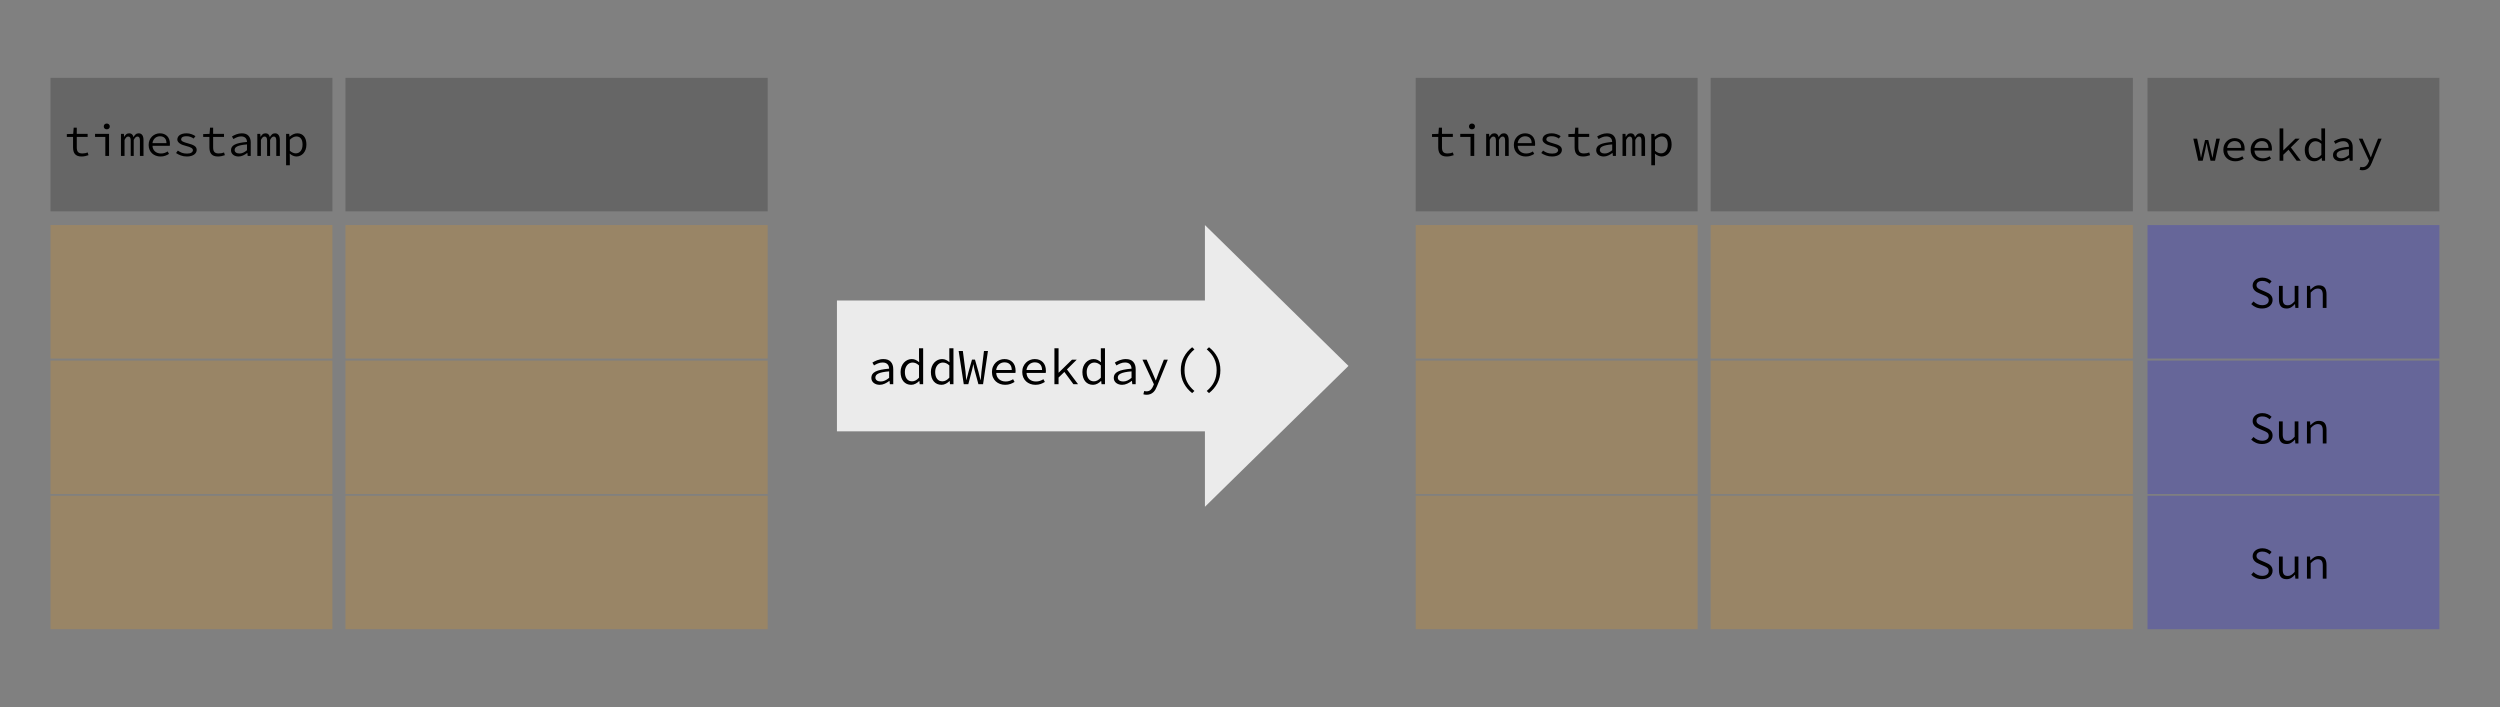 <?xml version="1.0" standalone="no"?><!-- Generator: Gravit.io --><svg xmlns="http://www.w3.org/2000/svg" xmlns:xlink="http://www.w3.org/1999/xlink" style="isolation:isolate" viewBox="0 0 495 140" width="495" height="140"><rect x="0" y="0" width="495" height="140" fill="#808080" stroke="none"/><defs><clipPath id="_clipPath_mjAWtUML1C5FlyKDYehjigsPj8tYulNg"><rect width="495" height="140"/></clipPath></defs><g clip-path="url(#_clipPath_mjAWtUML1C5FlyKDYehjigsPj8tYulNg)"><g><g opacity="0.2"><rect x="10" y="15.416" width="55.819" height="26.427" transform="matrix(1,0,0,1,0,0)" fill="rgb(0,0,0)"/></g><g opacity="0.2"><rect x="10" y="44.564" width="55.819" height="26.427" transform="matrix(1,0,0,1,0,0)" fill="rgb(255,153,0)"/></g><g opacity="0.2"><rect x="10" y="71.396" width="55.819" height="26.427" transform="matrix(1,0,0,1,0,0)" fill="rgb(255,153,0)"/></g><g opacity="0.2"><rect x="10" y="98.157" width="55.819" height="26.427" transform="matrix(1,0,0,1,0,0)" fill="rgb(255,153,0)"/></g><g opacity="0.2"><rect x="68.398" y="15.416" width="83.602" height="26.427" transform="matrix(1,0,0,1,0,0)" fill="rgb(0,0,0)"/></g><g opacity="0.2"><rect x="68.398" y="44.564" width="83.602" height="26.427" transform="matrix(1,0,0,1,0,0)" fill="rgb(255,153,0)"/></g><g opacity="0.2"><rect x="68.398" y="71.396" width="83.602" height="26.427" transform="matrix(1,0,0,1,0,0)" fill="rgb(255,153,0)"/></g><g opacity="0.2"><rect x="68.398" y="98.157" width="83.602" height="26.427" transform="matrix(1,0,0,1,0,0)" fill="rgb(255,153,0)"/></g><path d=" M 14.464 29.178 L 14.464 27.108 L 13.231 27.108 L 13.231 26.55 L 14.491 26.505 L 14.59 25.281 L 15.202 25.281 L 15.202 26.505 L 17.353 26.505 L 17.353 27.108 L 15.202 27.108 L 15.202 29.187 L 15.202 29.187 Q 15.202 29.484 15.256 29.704 L 15.256 29.704 L 15.256 29.704 Q 15.31 29.925 15.436 30.078 L 15.436 30.078 L 15.436 30.078 Q 15.562 30.231 15.778 30.307 L 15.778 30.307 L 15.778 30.307 Q 15.994 30.384 16.309 30.384 L 16.309 30.384 L 16.309 30.384 Q 16.624 30.384 16.876 30.33 L 16.876 30.33 L 16.876 30.33 Q 17.128 30.276 17.362 30.186 L 17.362 30.186 L 17.524 30.726 L 17.524 30.726 Q 17.227 30.834 16.867 30.91 L 16.867 30.91 L 16.867 30.91 Q 16.507 30.987 16.147 30.987 L 16.147 30.987 L 16.147 30.987 Q 15.67 30.987 15.346 30.856 L 15.346 30.856 L 15.346 30.856 Q 15.022 30.726 14.828 30.487 L 14.828 30.487 L 14.828 30.487 Q 14.635 30.249 14.549 29.916 L 14.549 29.916 L 14.549 29.916 Q 14.464 29.583 14.464 29.178 L 14.464 29.178 L 14.464 29.178 Z  M 18.82 27.108 L 18.82 26.505 L 21.592 26.505 L 21.592 30.879 L 20.854 30.879 L 20.854 27.108 L 18.82 27.108 L 18.82 27.108 Z  M 21.142 25.605 L 21.142 25.605 L 21.142 25.605 Q 20.881 25.605 20.714 25.452 L 20.714 25.452 L 20.714 25.452 Q 20.548 25.299 20.548 25.038 L 20.548 25.038 L 20.548 25.038 Q 20.548 24.777 20.714 24.619 L 20.714 24.619 L 20.714 24.619 Q 20.881 24.462 21.142 24.462 L 21.142 24.462 L 21.142 24.462 Q 21.394 24.462 21.565 24.619 L 21.565 24.619 L 21.565 24.619 Q 21.736 24.777 21.736 25.038 L 21.736 25.038 L 21.736 25.038 Q 21.736 25.299 21.565 25.452 L 21.565 25.452 L 21.565 25.452 Q 21.394 25.605 21.142 25.605 Z  M 23.95 30.879 L 23.95 26.505 L 24.526 26.505 L 24.589 27.081 L 24.616 27.081 L 24.616 27.081 Q 24.778 26.775 24.998 26.586 L 24.998 26.586 L 24.998 26.586 Q 25.219 26.397 25.597 26.397 L 25.597 26.397 L 25.597 26.397 Q 26.263 26.397 26.425 27.153 L 26.425 27.153 L 26.425 27.153 Q 26.623 26.811 26.857 26.604 L 26.857 26.604 L 26.857 26.604 Q 27.091 26.397 27.46 26.397 L 27.46 26.397 L 27.46 26.397 Q 27.919 26.397 28.166 26.743 L 28.166 26.743 L 28.166 26.743 Q 28.414 27.09 28.414 27.747 L 28.414 27.747 L 28.414 30.879 L 27.703 30.879 L 27.703 27.81 L 27.703 27.81 Q 27.703 27.036 27.226 27.036 L 27.226 27.036 L 27.226 27.036 Q 26.992 27.036 26.821 27.202 L 26.821 27.202 L 26.821 27.202 Q 26.65 27.369 26.479 27.711 L 26.479 27.711 L 26.479 30.879 L 25.885 30.879 L 25.885 27.81 L 25.885 27.81 Q 25.885 27.036 25.39 27.036 L 25.39 27.036 L 25.39 27.036 Q 25.156 27.036 24.994 27.202 L 24.994 27.202 L 24.994 27.202 Q 24.832 27.369 24.661 27.711 L 24.661 27.711 L 24.661 30.879 L 23.95 30.879 L 23.95 30.879 Z  M 29.431 28.701 L 29.431 28.701 L 29.431 28.701 Q 29.431 28.161 29.62 27.733 L 29.62 27.733 L 29.62 27.733 Q 29.809 27.306 30.119 27.009 L 30.119 27.009 L 30.119 27.009 Q 30.43 26.712 30.83 26.554 L 30.83 26.554 L 30.83 26.554 Q 31.231 26.397 31.654 26.397 L 31.654 26.397 L 31.654 26.397 Q 32.122 26.397 32.491 26.545 L 32.491 26.545 L 32.491 26.545 Q 32.86 26.694 33.116 26.964 L 33.116 26.964 L 33.116 26.964 Q 33.373 27.234 33.508 27.612 L 33.508 27.612 L 33.508 27.612 Q 33.643 27.99 33.643 28.449 L 33.643 28.449 L 33.643 28.449 Q 33.643 28.566 33.638 28.678 L 33.638 28.678 L 33.638 28.678 Q 33.634 28.791 33.616 28.872 L 33.616 28.872 L 30.196 28.872 L 30.196 28.872 Q 30.205 29.223 30.335 29.502 L 30.335 29.502 L 30.335 29.502 Q 30.466 29.781 30.686 29.979 L 30.686 29.979 L 30.686 29.979 Q 30.907 30.177 31.208 30.285 L 31.208 30.285 L 31.208 30.285 Q 31.51 30.393 31.87 30.393 L 31.87 30.393 L 31.87 30.393 Q 32.257 30.393 32.576 30.285 L 32.576 30.285 L 32.576 30.285 Q 32.896 30.177 33.202 29.988 L 33.202 29.988 L 33.463 30.474 L 33.463 30.474 Q 33.139 30.681 32.725 30.834 L 32.725 30.834 L 32.725 30.834 Q 32.311 30.987 31.78 30.987 L 31.78 30.987 L 31.78 30.987 Q 31.294 30.987 30.866 30.829 L 30.866 30.829 L 30.866 30.829 Q 30.439 30.672 30.119 30.379 L 30.119 30.379 L 30.119 30.379 Q 29.8 30.087 29.615 29.664 L 29.615 29.664 L 29.615 29.664 Q 29.431 29.241 29.431 28.701 Z  M 30.187 28.341 L 32.959 28.341 L 32.959 28.341 Q 32.959 27.684 32.617 27.333 L 32.617 27.333 L 32.617 27.333 Q 32.275 26.982 31.663 26.982 L 31.663 26.982 L 31.663 26.982 Q 31.393 26.982 31.145 27.072 L 31.145 27.072 L 31.145 27.072 Q 30.898 27.162 30.7 27.337 L 30.7 27.337 L 30.7 27.337 Q 30.502 27.513 30.367 27.765 L 30.367 27.765 L 30.367 27.765 Q 30.232 28.017 30.187 28.341 L 30.187 28.341 L 30.187 28.341 Z  M 34.858 30.303 L 35.218 29.817 L 35.218 29.817 Q 35.587 30.087 36.01 30.249 L 36.01 30.249 L 36.01 30.249 Q 36.433 30.411 37.027 30.411 L 37.027 30.411 L 37.027 30.411 Q 37.621 30.411 37.909 30.213 L 37.909 30.213 L 37.909 30.213 Q 38.197 30.015 38.197 29.727 L 38.197 29.727 L 38.197 29.727 Q 38.197 29.475 37.886 29.277 L 37.886 29.277 L 37.886 29.277 Q 37.576 29.079 36.775 28.881 L 36.775 28.881 L 36.775 28.881 Q 36.433 28.8 36.131 28.683 L 36.131 28.683 L 36.131 28.683 Q 35.83 28.566 35.605 28.408 L 35.605 28.408 L 35.605 28.408 Q 35.38 28.251 35.245 28.062 L 35.245 28.062 L 35.245 28.062 Q 35.11 27.873 35.11 27.639 L 35.11 27.639 L 35.11 27.639 Q 35.11 27.378 35.227 27.148 L 35.227 27.148 L 35.227 27.148 Q 35.344 26.919 35.573 26.752 L 35.573 26.752 L 35.573 26.752 Q 35.803 26.586 36.149 26.491 L 36.149 26.491 L 36.149 26.491 Q 36.496 26.397 36.946 26.397 L 36.946 26.397 L 36.946 26.397 Q 37.441 26.397 37.909 26.563 L 37.909 26.563 L 37.909 26.563 Q 38.377 26.73 38.701 26.955 L 38.701 26.955 L 38.341 27.432 L 38.341 27.432 Q 38.053 27.225 37.702 27.099 L 37.702 27.099 L 37.702 27.099 Q 37.351 26.973 36.946 26.973 L 36.946 26.973 L 36.946 26.973 Q 36.64 26.973 36.433 27.022 L 36.433 27.022 L 36.433 27.022 Q 36.226 27.072 36.1 27.157 L 36.1 27.157 L 36.1 27.157 Q 35.974 27.243 35.92 27.36 L 35.92 27.36 L 35.92 27.36 Q 35.866 27.477 35.866 27.603 L 35.866 27.603 L 35.866 27.603 Q 35.866 27.873 36.235 28.048 L 36.235 28.048 L 36.235 28.048 Q 36.604 28.224 37.198 28.377 L 37.198 28.377 L 37.198 28.377 Q 38.089 28.602 38.516 28.89 L 38.516 28.89 L 38.516 28.89 Q 38.944 29.178 38.944 29.682 L 38.944 29.682 L 38.944 29.682 Q 38.944 29.952 38.818 30.186 L 38.818 30.186 L 38.818 30.186 Q 38.692 30.42 38.444 30.6 L 38.444 30.6 L 38.444 30.6 Q 38.197 30.78 37.832 30.883 L 37.832 30.883 L 37.832 30.883 Q 37.468 30.987 37 30.987 L 37 30.987 L 37 30.987 Q 36.352 30.987 35.807 30.784 L 35.807 30.784 L 35.807 30.784 Q 35.263 30.582 34.858 30.303 L 34.858 30.303 L 34.858 30.303 Z  M 41.464 29.178 L 41.464 27.108 L 40.231 27.108 L 40.231 26.55 L 41.491 26.505 L 41.59 25.281 L 42.202 25.281 L 42.202 26.505 L 44.353 26.505 L 44.353 27.108 L 42.202 27.108 L 42.202 29.187 L 42.202 29.187 Q 42.202 29.484 42.256 29.704 L 42.256 29.704 L 42.256 29.704 Q 42.31 29.925 42.436 30.078 L 42.436 30.078 L 42.436 30.078 Q 42.562 30.231 42.778 30.307 L 42.778 30.307 L 42.778 30.307 Q 42.994 30.384 43.309 30.384 L 43.309 30.384 L 43.309 30.384 Q 43.624 30.384 43.876 30.33 L 43.876 30.33 L 43.876 30.33 Q 44.128 30.276 44.362 30.186 L 44.362 30.186 L 44.524 30.726 L 44.524 30.726 Q 44.227 30.834 43.867 30.91 L 43.867 30.91 L 43.867 30.91 Q 43.507 30.987 43.147 30.987 L 43.147 30.987 L 43.147 30.987 Q 42.67 30.987 42.346 30.856 L 42.346 30.856 L 42.346 30.856 Q 42.022 30.726 41.828 30.487 L 41.828 30.487 L 41.828 30.487 Q 41.635 30.249 41.549 29.916 L 41.549 29.916 L 41.549 29.916 Q 41.464 29.583 41.464 29.178 L 41.464 29.178 L 41.464 29.178 Z  M 45.739 29.745 L 45.739 29.745 L 45.739 29.745 Q 45.739 29.376 45.914 29.101 L 45.914 29.101 L 45.914 29.101 Q 46.09 28.827 46.472 28.629 L 46.472 28.629 L 46.472 28.629 Q 46.855 28.431 47.458 28.305 L 47.458 28.305 L 47.458 28.305 Q 48.061 28.179 48.907 28.107 L 48.907 28.107 L 48.907 28.107 Q 48.898 27.882 48.835 27.684 L 48.835 27.684 L 48.835 27.684 Q 48.772 27.486 48.637 27.337 L 48.637 27.337 L 48.637 27.337 Q 48.502 27.189 48.281 27.099 L 48.281 27.099 L 48.281 27.099 Q 48.061 27.009 47.746 27.009 L 47.746 27.009 L 47.746 27.009 Q 47.314 27.009 46.918 27.175 L 46.918 27.175 L 46.918 27.175 Q 46.522 27.342 46.216 27.531 L 46.216 27.531 L 45.928 27.027 L 45.928 27.027 Q 46.09 26.919 46.31 26.806 L 46.31 26.806 L 46.31 26.806 Q 46.531 26.694 46.778 26.604 L 46.778 26.604 L 46.778 26.604 Q 47.026 26.514 47.305 26.455 L 47.305 26.455 L 47.305 26.455 Q 47.584 26.397 47.872 26.397 L 47.872 26.397 L 47.872 26.397 Q 48.772 26.397 49.208 26.887 L 49.208 26.887 L 49.208 26.887 Q 49.645 27.378 49.645 28.197 L 49.645 28.197 L 49.645 30.879 L 49.042 30.879 L 48.979 30.285 L 48.952 30.285 L 48.952 30.285 Q 48.583 30.573 48.137 30.78 L 48.137 30.78 L 48.137 30.78 Q 47.692 30.987 47.224 30.987 L 47.224 30.987 L 47.224 30.987 Q 46.918 30.987 46.648 30.901 L 46.648 30.901 L 46.648 30.901 Q 46.378 30.816 46.175 30.658 L 46.175 30.658 L 46.175 30.658 Q 45.973 30.501 45.856 30.271 L 45.856 30.271 L 45.856 30.271 Q 45.739 30.042 45.739 29.745 Z  M 46.459 29.691 L 46.459 29.691 L 46.459 29.691 Q 46.459 29.88 46.54 30.01 L 46.54 30.01 L 46.54 30.01 Q 46.621 30.141 46.751 30.226 L 46.751 30.226 L 46.751 30.226 Q 46.882 30.312 47.057 30.352 L 47.057 30.352 L 47.057 30.352 Q 47.233 30.393 47.422 30.393 L 47.422 30.393 L 47.422 30.393 Q 47.8 30.393 48.164 30.226 L 48.164 30.226 L 48.164 30.226 Q 48.529 30.06 48.907 29.745 L 48.907 29.745 L 48.907 28.593 L 48.907 28.593 Q 48.205 28.647 47.732 28.746 L 47.732 28.746 L 47.732 28.746 Q 47.26 28.845 46.976 28.984 L 46.976 28.984 L 46.976 28.984 Q 46.693 29.124 46.576 29.299 L 46.576 29.299 L 46.576 29.299 Q 46.459 29.475 46.459 29.691 Z  M 50.95 30.879 L 50.95 26.505 L 51.526 26.505 L 51.589 27.081 L 51.616 27.081 L 51.616 27.081 Q 51.778 26.775 51.998 26.586 L 51.998 26.586 L 51.998 26.586 Q 52.219 26.397 52.597 26.397 L 52.597 26.397 L 52.597 26.397 Q 53.263 26.397 53.425 27.153 L 53.425 27.153 L 53.425 27.153 Q 53.623 26.811 53.857 26.604 L 53.857 26.604 L 53.857 26.604 Q 54.091 26.397 54.46 26.397 L 54.46 26.397 L 54.46 26.397 Q 54.919 26.397 55.166 26.743 L 55.166 26.743 L 55.166 26.743 Q 55.414 27.09 55.414 27.747 L 55.414 27.747 L 55.414 30.879 L 54.703 30.879 L 54.703 27.81 L 54.703 27.81 Q 54.703 27.036 54.226 27.036 L 54.226 27.036 L 54.226 27.036 Q 53.992 27.036 53.821 27.202 L 53.821 27.202 L 53.821 27.202 Q 53.65 27.369 53.479 27.711 L 53.479 27.711 L 53.479 30.879 L 52.885 30.879 L 52.885 27.81 L 52.885 27.81 Q 52.885 27.036 52.39 27.036 L 52.39 27.036 L 52.39 27.036 Q 52.156 27.036 51.994 27.202 L 51.994 27.202 L 51.994 27.202 Q 51.832 27.369 51.661 27.711 L 51.661 27.711 L 51.661 30.879 L 50.95 30.879 L 50.95 30.879 Z  M 57.367 30.42 L 57.385 31.248 L 57.385 32.724 L 56.647 32.724 L 56.647 26.505 L 57.259 26.505 L 57.322 27.063 L 57.349 27.063 L 57.349 27.063 Q 57.655 26.775 58.055 26.586 L 58.055 26.586 L 58.055 26.586 Q 58.456 26.397 58.861 26.397 L 58.861 26.397 L 58.861 26.397 Q 59.302 26.397 59.639 26.554 L 59.639 26.554 L 59.639 26.554 Q 59.977 26.712 60.206 27.004 L 60.206 27.004 L 60.206 27.004 Q 60.436 27.297 60.553 27.706 L 60.553 27.706 L 60.553 27.706 Q 60.67 28.116 60.67 28.629 L 60.67 28.629 L 60.67 28.629 Q 60.67 29.187 60.508 29.623 L 60.508 29.623 L 60.508 29.623 Q 60.346 30.06 60.071 30.366 L 60.071 30.366 L 60.071 30.366 Q 59.797 30.672 59.437 30.829 L 59.437 30.829 L 59.437 30.829 Q 59.077 30.987 58.681 30.987 L 58.681 30.987 L 58.681 30.987 Q 58.375 30.987 58.019 30.838 L 58.019 30.838 L 58.019 30.838 Q 57.664 30.69 57.367 30.42 L 57.367 30.42 L 57.367 30.42 Z  M 57.385 27.675 L 57.385 29.853 L 57.385 29.853 Q 57.7 30.132 58.015 30.249 L 58.015 30.249 L 58.015 30.249 Q 58.33 30.366 58.555 30.366 L 58.555 30.366 L 58.555 30.366 Q 59.149 30.366 59.527 29.907 L 59.527 29.907 L 59.527 29.907 Q 59.905 29.448 59.905 28.629 L 59.905 28.629 L 59.905 28.629 Q 59.905 28.269 59.833 27.972 L 59.833 27.972 L 59.833 27.972 Q 59.761 27.675 59.612 27.463 L 59.612 27.463 L 59.612 27.463 Q 59.464 27.252 59.23 27.135 L 59.23 27.135 L 59.23 27.135 Q 58.996 27.018 58.672 27.018 L 58.672 27.018 L 58.672 27.018 Q 58.384 27.018 58.055 27.175 L 58.055 27.175 L 58.055 27.175 Q 57.727 27.333 57.385 27.675 L 57.385 27.675 L 57.385 27.675 Z " fill-rule="evenodd" fill="rgb(0,0,0)"/></g><g><g opacity="0.2"><rect x="280.309" y="15.416" width="55.819" height="26.427" transform="matrix(1,0,0,1,0,0)" fill="rgb(0,0,0)"/></g><g opacity="0.2"><rect x="280.309" y="44.564" width="55.819" height="26.427" transform="matrix(1,0,0,1,0,0)" fill="rgb(255,153,0)"/></g><g opacity="0.2"><rect x="280.309" y="71.396" width="55.819" height="26.427" transform="matrix(1,0,0,1,0,0)" fill="rgb(255,153,0)"/></g><g opacity="0.2"><rect x="280.309" y="98.157" width="55.819" height="26.427" transform="matrix(1,0,0,1,0,0)" fill="rgb(255,153,0)"/></g><g opacity="0.2"><rect x="338.707" y="15.416" width="83.602" height="26.427" transform="matrix(1,0,0,1,0,0)" fill="rgb(0,0,0)"/></g><g opacity="0.2"><rect x="338.707" y="44.564" width="83.602" height="26.427" transform="matrix(1,0,0,1,0,0)" fill="rgb(255,153,0)"/></g><g opacity="0.2"><rect x="338.707" y="71.396" width="83.602" height="26.427" transform="matrix(1,0,0,1,0,0)" fill="rgb(255,153,0)"/></g><g opacity="0.2"><rect x="338.707" y="98.157" width="83.602" height="26.427" transform="matrix(1,0,0,1,0,0)" fill="rgb(255,153,0)"/></g><path d=" M 284.773 29.178 L 284.773 27.108 L 283.54 27.108 L 283.54 26.55 L 284.8 26.505 L 284.899 25.281 L 285.511 25.281 L 285.511 26.505 L 287.662 26.505 L 287.662 27.108 L 285.511 27.108 L 285.511 29.187 L 285.511 29.187 Q 285.511 29.484 285.565 29.704 L 285.565 29.704 L 285.565 29.704 Q 285.619 29.925 285.745 30.078 L 285.745 30.078 L 285.745 30.078 Q 285.871 30.231 286.087 30.307 L 286.087 30.307 L 286.087 30.307 Q 286.303 30.384 286.618 30.384 L 286.618 30.384 L 286.618 30.384 Q 286.933 30.384 287.185 30.33 L 287.185 30.33 L 287.185 30.33 Q 287.437 30.276 287.671 30.186 L 287.671 30.186 L 287.833 30.726 L 287.833 30.726 Q 287.536 30.834 287.176 30.91 L 287.176 30.91 L 287.176 30.91 Q 286.816 30.987 286.456 30.987 L 286.456 30.987 L 286.456 30.987 Q 285.979 30.987 285.655 30.856 L 285.655 30.856 L 285.655 30.856 Q 285.331 30.726 285.138 30.487 L 285.138 30.487 L 285.138 30.487 Q 284.944 30.249 284.859 29.916 L 284.859 29.916 L 284.859 29.916 Q 284.773 29.583 284.773 29.178 L 284.773 29.178 L 284.773 29.178 Z  M 289.129 27.108 L 289.129 26.505 L 291.901 26.505 L 291.901 30.879 L 291.163 30.879 L 291.163 27.108 L 289.129 27.108 L 289.129 27.108 Z  M 291.451 25.605 L 291.451 25.605 L 291.451 25.605 Q 291.19 25.605 291.024 25.452 L 291.024 25.452 L 291.024 25.452 Q 290.857 25.299 290.857 25.038 L 290.857 25.038 L 290.857 25.038 Q 290.857 24.777 291.024 24.619 L 291.024 24.619 L 291.024 24.619 Q 291.19 24.462 291.451 24.462 L 291.451 24.462 L 291.451 24.462 Q 291.703 24.462 291.874 24.619 L 291.874 24.619 L 291.874 24.619 Q 292.045 24.777 292.045 25.038 L 292.045 25.038 L 292.045 25.038 Q 292.045 25.299 291.874 25.452 L 291.874 25.452 L 291.874 25.452 Q 291.703 25.605 291.451 25.605 Z  M 294.259 30.879 L 294.259 26.505 L 294.835 26.505 L 294.898 27.081 L 294.925 27.081 L 294.925 27.081 Q 295.087 26.775 295.308 26.586 L 295.308 26.586 L 295.308 26.586 Q 295.528 26.397 295.906 26.397 L 295.906 26.397 L 295.906 26.397 Q 296.572 26.397 296.734 27.153 L 296.734 27.153 L 296.734 27.153 Q 296.932 26.811 297.166 26.604 L 297.166 26.604 L 297.166 26.604 Q 297.4 26.397 297.769 26.397 L 297.769 26.397 L 297.769 26.397 Q 298.228 26.397 298.476 26.743 L 298.476 26.743 L 298.476 26.743 Q 298.723 27.09 298.723 27.747 L 298.723 27.747 L 298.723 30.879 L 298.012 30.879 L 298.012 27.81 L 298.012 27.81 Q 298.012 27.036 297.535 27.036 L 297.535 27.036 L 297.535 27.036 Q 297.301 27.036 297.13 27.202 L 297.13 27.202 L 297.13 27.202 Q 296.959 27.369 296.788 27.711 L 296.788 27.711 L 296.788 30.879 L 296.194 30.879 L 296.194 27.81 L 296.194 27.81 Q 296.194 27.036 295.699 27.036 L 295.699 27.036 L 295.699 27.036 Q 295.465 27.036 295.303 27.202 L 295.303 27.202 L 295.303 27.202 Q 295.141 27.369 294.97 27.711 L 294.97 27.711 L 294.97 30.879 L 294.259 30.879 L 294.259 30.879 Z  M 299.74 28.701 L 299.74 28.701 L 299.74 28.701 Q 299.74 28.161 299.929 27.733 L 299.929 27.733 L 299.929 27.733 Q 300.118 27.306 300.429 27.009 L 300.429 27.009 L 300.429 27.009 Q 300.739 26.712 301.14 26.554 L 301.14 26.554 L 301.14 26.554 Q 301.54 26.397 301.963 26.397 L 301.963 26.397 L 301.963 26.397 Q 302.431 26.397 302.8 26.545 L 302.8 26.545 L 302.8 26.545 Q 303.169 26.694 303.426 26.964 L 303.426 26.964 L 303.426 26.964 Q 303.682 27.234 303.817 27.612 L 303.817 27.612 L 303.817 27.612 Q 303.952 27.99 303.952 28.449 L 303.952 28.449 L 303.952 28.449 Q 303.952 28.566 303.948 28.678 L 303.948 28.678 L 303.948 28.678 Q 303.943 28.791 303.925 28.872 L 303.925 28.872 L 300.505 28.872 L 300.505 28.872 Q 300.514 29.223 300.645 29.502 L 300.645 29.502 L 300.645 29.502 Q 300.775 29.781 300.996 29.979 L 300.996 29.979 L 300.996 29.979 Q 301.216 30.177 301.518 30.285 L 301.518 30.285 L 301.518 30.285 Q 301.819 30.393 302.179 30.393 L 302.179 30.393 L 302.179 30.393 Q 302.566 30.393 302.886 30.285 L 302.886 30.285 L 302.886 30.285 Q 303.205 30.177 303.511 29.988 L 303.511 29.988 L 303.772 30.474 L 303.772 30.474 Q 303.448 30.681 303.034 30.834 L 303.034 30.834 L 303.034 30.834 Q 302.62 30.987 302.089 30.987 L 302.089 30.987 L 302.089 30.987 Q 301.603 30.987 301.176 30.829 L 301.176 30.829 L 301.176 30.829 Q 300.748 30.672 300.429 30.379 L 300.429 30.379 L 300.429 30.379 Q 300.109 30.087 299.925 29.664 L 299.925 29.664 L 299.925 29.664 Q 299.74 29.241 299.74 28.701 Z  M 300.496 28.341 L 303.268 28.341 L 303.268 28.341 Q 303.268 27.684 302.926 27.333 L 302.926 27.333 L 302.926 27.333 Q 302.584 26.982 301.972 26.982 L 301.972 26.982 L 301.972 26.982 Q 301.702 26.982 301.455 27.072 L 301.455 27.072 L 301.455 27.072 Q 301.207 27.162 301.009 27.337 L 301.009 27.337 L 301.009 27.337 Q 300.811 27.513 300.676 27.765 L 300.676 27.765 L 300.676 27.765 Q 300.541 28.017 300.496 28.341 L 300.496 28.341 L 300.496 28.341 Z  M 305.167 30.303 L 305.527 29.817 L 305.527 29.817 Q 305.896 30.087 306.319 30.249 L 306.319 30.249 L 306.319 30.249 Q 306.742 30.411 307.336 30.411 L 307.336 30.411 L 307.336 30.411 Q 307.93 30.411 308.218 30.213 L 308.218 30.213 L 308.218 30.213 Q 308.506 30.015 308.506 29.727 L 308.506 29.727 L 308.506 29.727 Q 308.506 29.475 308.196 29.277 L 308.196 29.277 L 308.196 29.277 Q 307.885 29.079 307.084 28.881 L 307.084 28.881 L 307.084 28.881 Q 306.742 28.8 306.441 28.683 L 306.441 28.683 L 306.441 28.683 Q 306.139 28.566 305.914 28.408 L 305.914 28.408 L 305.914 28.408 Q 305.689 28.251 305.554 28.062 L 305.554 28.062 L 305.554 28.062 Q 305.419 27.873 305.419 27.639 L 305.419 27.639 L 305.419 27.639 Q 305.419 27.378 305.536 27.148 L 305.536 27.148 L 305.536 27.148 Q 305.653 26.919 305.883 26.752 L 305.883 26.752 L 305.883 26.752 Q 306.112 26.586 306.459 26.491 L 306.459 26.491 L 306.459 26.491 Q 306.805 26.397 307.255 26.397 L 307.255 26.397 L 307.255 26.397 Q 307.75 26.397 308.218 26.563 L 308.218 26.563 L 308.218 26.563 Q 308.686 26.73 309.01 26.955 L 309.01 26.955 L 308.65 27.432 L 308.65 27.432 Q 308.362 27.225 308.011 27.099 L 308.011 27.099 L 308.011 27.099 Q 307.66 26.973 307.255 26.973 L 307.255 26.973 L 307.255 26.973 Q 306.949 26.973 306.742 27.022 L 306.742 27.022 L 306.742 27.022 Q 306.535 27.072 306.409 27.157 L 306.409 27.157 L 306.409 27.157 Q 306.283 27.243 306.229 27.36 L 306.229 27.36 L 306.229 27.36 Q 306.175 27.477 306.175 27.603 L 306.175 27.603 L 306.175 27.603 Q 306.175 27.873 306.544 28.048 L 306.544 28.048 L 306.544 28.048 Q 306.913 28.224 307.507 28.377 L 307.507 28.377 L 307.507 28.377 Q 308.398 28.602 308.826 28.89 L 308.826 28.89 L 308.826 28.89 Q 309.253 29.178 309.253 29.682 L 309.253 29.682 L 309.253 29.682 Q 309.253 29.952 309.127 30.186 L 309.127 30.186 L 309.127 30.186 Q 309.001 30.42 308.754 30.6 L 308.754 30.6 L 308.754 30.6 Q 308.506 30.78 308.142 30.883 L 308.142 30.883 L 308.142 30.883 Q 307.777 30.987 307.309 30.987 L 307.309 30.987 L 307.309 30.987 Q 306.661 30.987 306.117 30.784 L 306.117 30.784 L 306.117 30.784 Q 305.572 30.582 305.167 30.303 L 305.167 30.303 L 305.167 30.303 Z  M 311.773 29.178 L 311.773 27.108 L 310.54 27.108 L 310.54 26.55 L 311.8 26.505 L 311.899 25.281 L 312.511 25.281 L 312.511 26.505 L 314.662 26.505 L 314.662 27.108 L 312.511 27.108 L 312.511 29.187 L 312.511 29.187 Q 312.511 29.484 312.565 29.704 L 312.565 29.704 L 312.565 29.704 Q 312.619 29.925 312.745 30.078 L 312.745 30.078 L 312.745 30.078 Q 312.871 30.231 313.087 30.307 L 313.087 30.307 L 313.087 30.307 Q 313.303 30.384 313.618 30.384 L 313.618 30.384 L 313.618 30.384 Q 313.933 30.384 314.185 30.33 L 314.185 30.33 L 314.185 30.33 Q 314.437 30.276 314.671 30.186 L 314.671 30.186 L 314.833 30.726 L 314.833 30.726 Q 314.536 30.834 314.176 30.91 L 314.176 30.91 L 314.176 30.91 Q 313.816 30.987 313.456 30.987 L 313.456 30.987 L 313.456 30.987 Q 312.979 30.987 312.655 30.856 L 312.655 30.856 L 312.655 30.856 Q 312.331 30.726 312.138 30.487 L 312.138 30.487 L 312.138 30.487 Q 311.944 30.249 311.859 29.916 L 311.859 29.916 L 311.859 29.916 Q 311.773 29.583 311.773 29.178 L 311.773 29.178 L 311.773 29.178 Z  M 316.048 29.745 L 316.048 29.745 L 316.048 29.745 Q 316.048 29.376 316.224 29.101 L 316.224 29.101 L 316.224 29.101 Q 316.399 28.827 316.782 28.629 L 316.782 28.629 L 316.782 28.629 Q 317.164 28.431 317.767 28.305 L 317.767 28.305 L 317.767 28.305 Q 318.37 28.179 319.216 28.107 L 319.216 28.107 L 319.216 28.107 Q 319.207 27.882 319.144 27.684 L 319.144 27.684 L 319.144 27.684 Q 319.081 27.486 318.946 27.337 L 318.946 27.337 L 318.946 27.337 Q 318.811 27.189 318.591 27.099 L 318.591 27.099 L 318.591 27.099 Q 318.37 27.009 318.055 27.009 L 318.055 27.009 L 318.055 27.009 Q 317.623 27.009 317.227 27.175 L 317.227 27.175 L 317.227 27.175 Q 316.831 27.342 316.525 27.531 L 316.525 27.531 L 316.237 27.027 L 316.237 27.027 Q 316.399 26.919 316.62 26.806 L 316.62 26.806 L 316.62 26.806 Q 316.84 26.694 317.088 26.604 L 317.088 26.604 L 317.088 26.604 Q 317.335 26.514 317.614 26.455 L 317.614 26.455 L 317.614 26.455 Q 317.893 26.397 318.181 26.397 L 318.181 26.397 L 318.181 26.397 Q 319.081 26.397 319.518 26.887 L 319.518 26.887 L 319.518 26.887 Q 319.954 27.378 319.954 28.197 L 319.954 28.197 L 319.954 30.879 L 319.351 30.879 L 319.288 30.285 L 319.261 30.285 L 319.261 30.285 Q 318.892 30.573 318.447 30.78 L 318.447 30.78 L 318.447 30.78 Q 318.001 30.987 317.533 30.987 L 317.533 30.987 L 317.533 30.987 Q 317.227 30.987 316.957 30.901 L 316.957 30.901 L 316.957 30.901 Q 316.687 30.816 316.485 30.658 L 316.485 30.658 L 316.485 30.658 Q 316.282 30.501 316.165 30.271 L 316.165 30.271 L 316.165 30.271 Q 316.048 30.042 316.048 29.745 Z  M 316.768 29.691 L 316.768 29.691 L 316.768 29.691 Q 316.768 29.88 316.849 30.01 L 316.849 30.01 L 316.849 30.01 Q 316.93 30.141 317.061 30.226 L 317.061 30.226 L 317.061 30.226 Q 317.191 30.312 317.367 30.352 L 317.367 30.352 L 317.367 30.352 Q 317.542 30.393 317.731 30.393 L 317.731 30.393 L 317.731 30.393 Q 318.109 30.393 318.474 30.226 L 318.474 30.226 L 318.474 30.226 Q 318.838 30.06 319.216 29.745 L 319.216 29.745 L 319.216 28.593 L 319.216 28.593 Q 318.514 28.647 318.042 28.746 L 318.042 28.746 L 318.042 28.746 Q 317.569 28.845 317.286 28.984 L 317.286 28.984 L 317.286 28.984 Q 317.002 29.124 316.885 29.299 L 316.885 29.299 L 316.885 29.299 Q 316.768 29.475 316.768 29.691 Z  M 321.259 30.879 L 321.259 26.505 L 321.835 26.505 L 321.898 27.081 L 321.925 27.081 L 321.925 27.081 Q 322.087 26.775 322.308 26.586 L 322.308 26.586 L 322.308 26.586 Q 322.528 26.397 322.906 26.397 L 322.906 26.397 L 322.906 26.397 Q 323.572 26.397 323.734 27.153 L 323.734 27.153 L 323.734 27.153 Q 323.932 26.811 324.166 26.604 L 324.166 26.604 L 324.166 26.604 Q 324.4 26.397 324.769 26.397 L 324.769 26.397 L 324.769 26.397 Q 325.228 26.397 325.476 26.743 L 325.476 26.743 L 325.476 26.743 Q 325.723 27.09 325.723 27.747 L 325.723 27.747 L 325.723 30.879 L 325.012 30.879 L 325.012 27.81 L 325.012 27.81 Q 325.012 27.036 324.535 27.036 L 324.535 27.036 L 324.535 27.036 Q 324.301 27.036 324.13 27.202 L 324.13 27.202 L 324.13 27.202 Q 323.959 27.369 323.788 27.711 L 323.788 27.711 L 323.788 30.879 L 323.194 30.879 L 323.194 27.81 L 323.194 27.81 Q 323.194 27.036 322.699 27.036 L 322.699 27.036 L 322.699 27.036 Q 322.465 27.036 322.303 27.202 L 322.303 27.202 L 322.303 27.202 Q 322.141 27.369 321.97 27.711 L 321.97 27.711 L 321.97 30.879 L 321.259 30.879 L 321.259 30.879 Z  M 327.676 30.42 L 327.694 31.248 L 327.694 32.724 L 326.956 32.724 L 326.956 26.505 L 327.568 26.505 L 327.631 27.063 L 327.658 27.063 L 327.658 27.063 Q 327.964 26.775 328.365 26.586 L 328.365 26.586 L 328.365 26.586 Q 328.765 26.397 329.17 26.397 L 329.17 26.397 L 329.17 26.397 Q 329.611 26.397 329.949 26.554 L 329.949 26.554 L 329.949 26.554 Q 330.286 26.712 330.516 27.004 L 330.516 27.004 L 330.516 27.004 Q 330.745 27.297 330.862 27.706 L 330.862 27.706 L 330.862 27.706 Q 330.979 28.116 330.979 28.629 L 330.979 28.629 L 330.979 28.629 Q 330.979 29.187 330.817 29.623 L 330.817 29.623 L 330.817 29.623 Q 330.655 30.06 330.381 30.366 L 330.381 30.366 L 330.381 30.366 Q 330.106 30.672 329.746 30.829 L 329.746 30.829 L 329.746 30.829 Q 329.386 30.987 328.99 30.987 L 328.99 30.987 L 328.99 30.987 Q 328.684 30.987 328.329 30.838 L 328.329 30.838 L 328.329 30.838 Q 327.973 30.69 327.676 30.42 L 327.676 30.42 L 327.676 30.42 Z  M 327.694 27.675 L 327.694 29.853 L 327.694 29.853 Q 328.009 30.132 328.324 30.249 L 328.324 30.249 L 328.324 30.249 Q 328.639 30.366 328.864 30.366 L 328.864 30.366 L 328.864 30.366 Q 329.458 30.366 329.836 29.907 L 329.836 29.907 L 329.836 29.907 Q 330.214 29.448 330.214 28.629 L 330.214 28.629 L 330.214 28.629 Q 330.214 28.269 330.142 27.972 L 330.142 27.972 L 330.142 27.972 Q 330.07 27.675 329.922 27.463 L 329.922 27.463 L 329.922 27.463 Q 329.773 27.252 329.539 27.135 L 329.539 27.135 L 329.539 27.135 Q 329.305 27.018 328.981 27.018 L 328.981 27.018 L 328.981 27.018 Q 328.693 27.018 328.365 27.175 L 328.365 27.175 L 328.365 27.175 Q 328.036 27.333 327.694 27.675 L 327.694 27.675 L 327.694 27.675 Z " fill-rule="evenodd" fill="rgb(0,0,0)"/></g><g><polygon points="267,72.452,238.576,100.34,238.576,44.564" fill="rgb(235,235,235)"/><rect x="165.715" y="59.498" width="74.062" height="25.907" transform="matrix(1,0,0,1,0,0)" fill="rgb(235,235,235)"/></g><path d=" M 172.525 74.814 L 172.525 74.814 L 172.525 74.814 Q 172.525 74.404 172.72 74.099 L 172.72 74.099 L 172.72 74.099 Q 172.915 73.794 173.34 73.574 L 173.34 73.574 L 173.34 73.574 Q 173.765 73.354 174.435 73.214 L 174.435 73.214 L 174.435 73.214 Q 175.105 73.074 176.045 72.994 L 176.045 72.994 L 176.045 72.994 Q 176.035 72.744 175.965 72.524 L 175.965 72.524 L 175.965 72.524 Q 175.895 72.304 175.745 72.139 L 175.745 72.139 L 175.745 72.139 Q 175.595 71.974 175.35 71.874 L 175.35 71.874 L 175.35 71.874 Q 175.105 71.774 174.755 71.774 L 174.755 71.774 L 174.755 71.774 Q 174.275 71.774 173.835 71.959 L 173.835 71.959 L 173.835 71.959 Q 173.395 72.144 173.055 72.354 L 173.055 72.354 L 172.735 71.794 L 172.735 71.794 Q 172.915 71.674 173.16 71.549 L 173.16 71.549 L 173.16 71.549 Q 173.405 71.424 173.68 71.324 L 173.68 71.324 L 173.68 71.324 Q 173.955 71.224 174.265 71.159 L 174.265 71.159 L 174.265 71.159 Q 174.575 71.094 174.895 71.094 L 174.895 71.094 L 174.895 71.094 Q 175.895 71.094 176.38 71.639 L 176.38 71.639 L 176.38 71.639 Q 176.865 72.184 176.865 73.094 L 176.865 73.094 L 176.865 76.074 L 176.195 76.074 L 176.125 75.414 L 176.095 75.414 L 176.095 75.414 Q 175.685 75.734 175.19 75.964 L 175.19 75.964 L 175.19 75.964 Q 174.695 76.194 174.175 76.194 L 174.175 76.194 L 174.175 76.194 Q 173.835 76.194 173.535 76.099 L 173.535 76.099 L 173.535 76.099 Q 173.235 76.004 173.01 75.829 L 173.01 75.829 L 173.01 75.829 Q 172.785 75.654 172.655 75.399 L 172.655 75.399 L 172.655 75.399 Q 172.525 75.144 172.525 74.814 Z  M 173.325 74.754 L 173.325 74.754 L 173.325 74.754 Q 173.325 74.964 173.415 75.109 L 173.415 75.109 L 173.415 75.109 Q 173.505 75.254 173.65 75.349 L 173.65 75.349 L 173.65 75.349 Q 173.795 75.444 173.99 75.489 L 173.99 75.489 L 173.99 75.489 Q 174.185 75.534 174.395 75.534 L 174.395 75.534 L 174.395 75.534 Q 174.815 75.534 175.22 75.349 L 175.22 75.349 L 175.22 75.349 Q 175.625 75.164 176.045 74.814 L 176.045 74.814 L 176.045 73.534 L 176.045 73.534 Q 175.265 73.594 174.74 73.704 L 174.74 73.704 L 174.74 73.704 Q 174.215 73.814 173.9 73.969 L 173.9 73.969 L 173.9 73.969 Q 173.585 74.124 173.455 74.319 L 173.455 74.319 L 173.455 74.319 Q 173.325 74.514 173.325 74.754 Z  M 178.315 73.654 L 178.315 73.654 L 178.315 73.654 Q 178.315 73.064 178.5 72.589 L 178.5 72.589 L 178.5 72.589 Q 178.685 72.114 178.99 71.784 L 178.99 71.784 L 178.99 71.784 Q 179.295 71.454 179.695 71.274 L 179.695 71.274 L 179.695 71.274 Q 180.095 71.094 180.525 71.094 L 180.525 71.094 L 180.525 71.094 Q 180.975 71.094 181.315 71.264 L 181.315 71.264 L 181.315 71.264 Q 181.655 71.434 181.995 71.724 L 181.995 71.724 L 181.965 70.824 L 181.965 68.954 L 182.785 68.954 L 182.785 76.074 L 182.105 76.074 L 182.035 75.434 L 182.005 75.434 L 182.005 75.434 Q 181.705 75.744 181.29 75.969 L 181.29 75.969 L 181.29 75.969 Q 180.875 76.194 180.425 76.194 L 180.425 76.194 L 180.425 76.194 Q 179.945 76.194 179.56 76.024 L 179.56 76.024 L 179.56 76.024 Q 179.175 75.854 178.895 75.529 L 178.895 75.529 L 178.895 75.529 Q 178.615 75.204 178.465 74.734 L 178.465 74.734 L 178.465 74.734 Q 178.315 74.264 178.315 73.654 Z  M 179.165 73.644 L 179.165 73.644 L 179.165 73.644 Q 179.165 74.524 179.54 75.014 L 179.54 75.014 L 179.54 75.014 Q 179.915 75.504 180.595 75.504 L 180.595 75.504 L 180.595 75.504 Q 181.315 75.504 181.965 74.774 L 181.965 74.774 L 181.965 72.354 L 181.965 72.354 Q 181.635 72.044 181.32 71.914 L 181.32 71.914 L 181.32 71.914 Q 181.005 71.784 180.685 71.784 L 180.685 71.784 L 180.685 71.784 Q 180.365 71.784 180.09 71.919 L 180.09 71.919 L 180.09 71.919 Q 179.815 72.054 179.61 72.299 L 179.61 72.299 L 179.61 72.299 Q 179.405 72.544 179.285 72.884 L 179.285 72.884 L 179.285 72.884 Q 179.165 73.224 179.165 73.644 Z  M 184.315 73.654 L 184.315 73.654 L 184.315 73.654 Q 184.315 73.064 184.5 72.589 L 184.5 72.589 L 184.5 72.589 Q 184.685 72.114 184.99 71.784 L 184.99 71.784 L 184.99 71.784 Q 185.295 71.454 185.695 71.274 L 185.695 71.274 L 185.695 71.274 Q 186.095 71.094 186.525 71.094 L 186.525 71.094 L 186.525 71.094 Q 186.975 71.094 187.315 71.264 L 187.315 71.264 L 187.315 71.264 Q 187.655 71.434 187.995 71.724 L 187.995 71.724 L 187.965 70.824 L 187.965 68.954 L 188.785 68.954 L 188.785 76.074 L 188.105 76.074 L 188.035 75.434 L 188.005 75.434 L 188.005 75.434 Q 187.705 75.744 187.29 75.969 L 187.29 75.969 L 187.29 75.969 Q 186.875 76.194 186.425 76.194 L 186.425 76.194 L 186.425 76.194 Q 185.945 76.194 185.56 76.024 L 185.56 76.024 L 185.56 76.024 Q 185.175 75.854 184.895 75.529 L 184.895 75.529 L 184.895 75.529 Q 184.615 75.204 184.465 74.734 L 184.465 74.734 L 184.465 74.734 Q 184.315 74.264 184.315 73.654 Z  M 185.165 73.644 L 185.165 73.644 L 185.165 73.644 Q 185.165 74.524 185.54 75.014 L 185.54 75.014 L 185.54 75.014 Q 185.915 75.504 186.595 75.504 L 186.595 75.504 L 186.595 75.504 Q 187.315 75.504 187.965 74.774 L 187.965 74.774 L 187.965 72.354 L 187.965 72.354 Q 187.635 72.044 187.32 71.914 L 187.32 71.914 L 187.32 71.914 Q 187.005 71.784 186.685 71.784 L 186.685 71.784 L 186.685 71.784 Q 186.365 71.784 186.09 71.919 L 186.09 71.919 L 186.09 71.919 Q 185.815 72.054 185.61 72.299 L 185.61 72.299 L 185.61 72.299 Q 185.405 72.544 185.285 72.884 L 185.285 72.884 L 185.285 72.884 Q 185.165 73.224 185.165 73.644 Z  M 190.825 76.074 L 189.815 69.504 L 190.645 69.504 L 191.175 73.624 L 191.175 73.624 Q 191.195 74.044 191.24 74.439 L 191.24 74.439 L 191.24 74.439 Q 191.285 74.834 191.315 75.244 L 191.315 75.244 L 191.345 75.244 L 191.345 75.244 Q 191.455 74.834 191.56 74.434 L 191.56 74.434 L 191.56 74.434 Q 191.665 74.034 191.765 73.624 L 191.765 73.624 L 192.455 71.204 L 193.045 71.204 L 193.735 73.624 L 193.735 73.624 Q 193.825 74.024 193.93 74.429 L 193.93 74.429 L 193.93 74.429 Q 194.035 74.834 194.145 75.244 L 194.145 75.244 L 194.185 75.244 L 194.185 75.244 Q 194.215 74.834 194.255 74.434 L 194.255 74.434 L 194.255 74.434 Q 194.295 74.034 194.325 73.624 L 194.325 73.624 L 194.825 69.504 L 195.615 69.504 L 194.645 76.074 L 193.725 76.074 L 192.975 73.324 L 192.975 73.324 Q 192.905 73.034 192.845 72.734 L 192.845 72.734 L 192.845 72.734 Q 192.785 72.434 192.735 72.144 L 192.735 72.144 L 192.705 72.144 L 192.705 72.144 Q 192.645 72.434 192.585 72.734 L 192.585 72.734 L 192.585 72.734 Q 192.525 73.034 192.445 73.324 L 192.445 73.324 L 191.725 76.074 L 190.825 76.074 L 190.825 76.074 Z  M 196.405 73.654 L 196.405 73.654 L 196.405 73.654 Q 196.405 73.054 196.615 72.579 L 196.615 72.579 L 196.615 72.579 Q 196.825 72.104 197.17 71.774 L 197.17 71.774 L 197.17 71.774 Q 197.515 71.444 197.96 71.269 L 197.96 71.269 L 197.96 71.269 Q 198.405 71.094 198.875 71.094 L 198.875 71.094 L 198.875 71.094 Q 199.395 71.094 199.805 71.259 L 199.805 71.259 L 199.805 71.259 Q 200.215 71.424 200.5 71.724 L 200.5 71.724 L 200.5 71.724 Q 200.785 72.024 200.935 72.444 L 200.935 72.444 L 200.935 72.444 Q 201.085 72.864 201.085 73.374 L 201.085 73.374 L 201.085 73.374 Q 201.085 73.504 201.08 73.629 L 201.08 73.629 L 201.08 73.629 Q 201.075 73.754 201.055 73.844 L 201.055 73.844 L 197.255 73.844 L 197.255 73.844 Q 197.265 74.234 197.41 74.544 L 197.41 74.544 L 197.41 74.544 Q 197.555 74.854 197.8 75.074 L 197.8 75.074 L 197.8 75.074 Q 198.045 75.294 198.38 75.414 L 198.38 75.414 L 198.38 75.414 Q 198.715 75.534 199.115 75.534 L 199.115 75.534 L 199.115 75.534 Q 199.545 75.534 199.9 75.414 L 199.9 75.414 L 199.9 75.414 Q 200.255 75.294 200.595 75.084 L 200.595 75.084 L 200.885 75.624 L 200.885 75.624 Q 200.525 75.854 200.065 76.024 L 200.065 76.024 L 200.065 76.024 Q 199.605 76.194 199.015 76.194 L 199.015 76.194 L 199.015 76.194 Q 198.475 76.194 198 76.019 L 198 76.019 L 198 76.019 Q 197.525 75.844 197.17 75.519 L 197.17 75.519 L 197.17 75.519 Q 196.815 75.194 196.61 74.724 L 196.61 74.724 L 196.61 74.724 Q 196.405 74.254 196.405 73.654 Z  M 197.245 73.254 L 200.325 73.254 L 200.325 73.254 Q 200.325 72.524 199.945 72.134 L 199.945 72.134 L 199.945 72.134 Q 199.565 71.744 198.885 71.744 L 198.885 71.744 L 198.885 71.744 Q 198.585 71.744 198.31 71.844 L 198.31 71.844 L 198.31 71.844 Q 198.035 71.944 197.815 72.139 L 197.815 72.139 L 197.815 72.139 Q 197.595 72.334 197.445 72.614 L 197.445 72.614 L 197.445 72.614 Q 197.295 72.894 197.245 73.254 L 197.245 73.254 L 197.245 73.254 Z  M 202.405 73.654 L 202.405 73.654 L 202.405 73.654 Q 202.405 73.054 202.615 72.579 L 202.615 72.579 L 202.615 72.579 Q 202.825 72.104 203.17 71.774 L 203.17 71.774 L 203.17 71.774 Q 203.515 71.444 203.96 71.269 L 203.96 71.269 L 203.96 71.269 Q 204.405 71.094 204.875 71.094 L 204.875 71.094 L 204.875 71.094 Q 205.395 71.094 205.805 71.259 L 205.805 71.259 L 205.805 71.259 Q 206.215 71.424 206.5 71.724 L 206.5 71.724 L 206.5 71.724 Q 206.785 72.024 206.935 72.444 L 206.935 72.444 L 206.935 72.444 Q 207.085 72.864 207.085 73.374 L 207.085 73.374 L 207.085 73.374 Q 207.085 73.504 207.08 73.629 L 207.08 73.629 L 207.08 73.629 Q 207.075 73.754 207.055 73.844 L 207.055 73.844 L 203.255 73.844 L 203.255 73.844 Q 203.265 74.234 203.41 74.544 L 203.41 74.544 L 203.41 74.544 Q 203.555 74.854 203.8 75.074 L 203.8 75.074 L 203.8 75.074 Q 204.045 75.294 204.38 75.414 L 204.38 75.414 L 204.38 75.414 Q 204.715 75.534 205.115 75.534 L 205.115 75.534 L 205.115 75.534 Q 205.545 75.534 205.9 75.414 L 205.9 75.414 L 205.9 75.414 Q 206.255 75.294 206.595 75.084 L 206.595 75.084 L 206.885 75.624 L 206.885 75.624 Q 206.525 75.854 206.065 76.024 L 206.065 76.024 L 206.065 76.024 Q 205.605 76.194 205.015 76.194 L 205.015 76.194 L 205.015 76.194 Q 204.475 76.194 204 76.019 L 204 76.019 L 204 76.019 Q 203.525 75.844 203.17 75.519 L 203.17 75.519 L 203.17 75.519 Q 202.815 75.194 202.61 74.724 L 202.61 74.724 L 202.61 74.724 Q 202.405 74.254 202.405 73.654 Z  M 203.245 73.254 L 206.325 73.254 L 206.325 73.254 Q 206.325 72.524 205.945 72.134 L 205.945 72.134 L 205.945 72.134 Q 205.565 71.744 204.885 71.744 L 204.885 71.744 L 204.885 71.744 Q 204.585 71.744 204.31 71.844 L 204.31 71.844 L 204.31 71.844 Q 204.035 71.944 203.815 72.139 L 203.815 72.139 L 203.815 72.139 Q 203.595 72.334 203.445 72.614 L 203.445 72.614 L 203.445 72.614 Q 203.295 72.894 203.245 73.254 L 203.245 73.254 L 203.245 73.254 Z  M 208.775 76.074 L 208.775 68.954 L 209.595 68.954 L 209.595 73.774 L 209.635 73.774 L 212.255 71.214 L 213.195 71.214 L 211.255 73.144 L 213.455 76.074 L 212.535 76.074 L 210.745 73.644 L 209.595 74.754 L 209.595 76.074 L 208.775 76.074 L 208.775 76.074 Z  M 214.315 73.654 L 214.315 73.654 L 214.315 73.654 Q 214.315 73.064 214.5 72.589 L 214.5 72.589 L 214.5 72.589 Q 214.685 72.114 214.99 71.784 L 214.99 71.784 L 214.99 71.784 Q 215.295 71.454 215.695 71.274 L 215.695 71.274 L 215.695 71.274 Q 216.095 71.094 216.525 71.094 L 216.525 71.094 L 216.525 71.094 Q 216.975 71.094 217.315 71.264 L 217.315 71.264 L 217.315 71.264 Q 217.655 71.434 217.995 71.724 L 217.995 71.724 L 217.965 70.824 L 217.965 68.954 L 218.785 68.954 L 218.785 76.074 L 218.105 76.074 L 218.035 75.434 L 218.005 75.434 L 218.005 75.434 Q 217.705 75.744 217.29 75.969 L 217.29 75.969 L 217.29 75.969 Q 216.875 76.194 216.425 76.194 L 216.425 76.194 L 216.425 76.194 Q 215.945 76.194 215.56 76.024 L 215.56 76.024 L 215.56 76.024 Q 215.175 75.854 214.895 75.529 L 214.895 75.529 L 214.895 75.529 Q 214.615 75.204 214.465 74.734 L 214.465 74.734 L 214.465 74.734 Q 214.315 74.264 214.315 73.654 Z  M 215.165 73.644 L 215.165 73.644 L 215.165 73.644 Q 215.165 74.524 215.54 75.014 L 215.54 75.014 L 215.54 75.014 Q 215.915 75.504 216.595 75.504 L 216.595 75.504 L 216.595 75.504 Q 217.315 75.504 217.965 74.774 L 217.965 74.774 L 217.965 72.354 L 217.965 72.354 Q 217.635 72.044 217.32 71.914 L 217.32 71.914 L 217.32 71.914 Q 217.005 71.784 216.685 71.784 L 216.685 71.784 L 216.685 71.784 Q 216.365 71.784 216.09 71.919 L 216.09 71.919 L 216.09 71.919 Q 215.815 72.054 215.61 72.299 L 215.61 72.299 L 215.61 72.299 Q 215.405 72.544 215.285 72.884 L 215.285 72.884 L 215.285 72.884 Q 215.165 73.224 215.165 73.644 Z  M 220.525 74.814 L 220.525 74.814 L 220.525 74.814 Q 220.525 74.404 220.72 74.099 L 220.72 74.099 L 220.72 74.099 Q 220.915 73.794 221.34 73.574 L 221.34 73.574 L 221.34 73.574 Q 221.765 73.354 222.435 73.214 L 222.435 73.214 L 222.435 73.214 Q 223.105 73.074 224.045 72.994 L 224.045 72.994 L 224.045 72.994 Q 224.035 72.744 223.965 72.524 L 223.965 72.524 L 223.965 72.524 Q 223.895 72.304 223.745 72.139 L 223.745 72.139 L 223.745 72.139 Q 223.595 71.974 223.35 71.874 L 223.35 71.874 L 223.35 71.874 Q 223.105 71.774 222.755 71.774 L 222.755 71.774 L 222.755 71.774 Q 222.275 71.774 221.835 71.959 L 221.835 71.959 L 221.835 71.959 Q 221.395 72.144 221.055 72.354 L 221.055 72.354 L 220.735 71.794 L 220.735 71.794 Q 220.915 71.674 221.16 71.549 L 221.16 71.549 L 221.16 71.549 Q 221.405 71.424 221.68 71.324 L 221.68 71.324 L 221.68 71.324 Q 221.955 71.224 222.265 71.159 L 222.265 71.159 L 222.265 71.159 Q 222.575 71.094 222.895 71.094 L 222.895 71.094 L 222.895 71.094 Q 223.895 71.094 224.38 71.639 L 224.38 71.639 L 224.38 71.639 Q 224.865 72.184 224.865 73.094 L 224.865 73.094 L 224.865 76.074 L 224.195 76.074 L 224.125 75.414 L 224.095 75.414 L 224.095 75.414 Q 223.685 75.734 223.19 75.964 L 223.19 75.964 L 223.19 75.964 Q 222.695 76.194 222.175 76.194 L 222.175 76.194 L 222.175 76.194 Q 221.835 76.194 221.535 76.099 L 221.535 76.099 L 221.535 76.099 Q 221.235 76.004 221.01 75.829 L 221.01 75.829 L 221.01 75.829 Q 220.785 75.654 220.655 75.399 L 220.655 75.399 L 220.655 75.399 Q 220.525 75.144 220.525 74.814 Z  M 221.325 74.754 L 221.325 74.754 L 221.325 74.754 Q 221.325 74.964 221.415 75.109 L 221.415 75.109 L 221.415 75.109 Q 221.505 75.254 221.65 75.349 L 221.65 75.349 L 221.65 75.349 Q 221.795 75.444 221.99 75.489 L 221.99 75.489 L 221.99 75.489 Q 222.185 75.534 222.395 75.534 L 222.395 75.534 L 222.395 75.534 Q 222.815 75.534 223.22 75.349 L 223.22 75.349 L 223.22 75.349 Q 223.625 75.164 224.045 74.814 L 224.045 74.814 L 224.045 73.534 L 224.045 73.534 Q 223.265 73.594 222.74 73.704 L 222.74 73.704 L 222.74 73.704 Q 222.215 73.814 221.9 73.969 L 221.9 73.969 L 221.9 73.969 Q 221.585 74.124 221.455 74.319 L 221.455 74.319 L 221.455 74.319 Q 221.325 74.514 221.325 74.754 Z  M 226.555 77.414 L 226.555 77.414 L 226.555 77.414 Q 226.655 77.444 226.77 77.464 L 226.77 77.464 L 226.77 77.464 Q 226.885 77.484 226.995 77.484 L 226.995 77.484 L 226.995 77.484 Q 227.505 77.484 227.825 77.189 L 227.825 77.189 L 227.825 77.189 Q 228.145 76.894 228.325 76.444 L 228.325 76.444 L 228.475 76.084 L 226.205 71.214 L 227.035 71.214 L 228.225 73.904 L 228.225 73.904 Q 228.365 74.224 228.52 74.594 L 228.52 74.594 L 228.52 74.594 Q 228.675 74.964 228.825 75.314 L 228.825 75.314 L 228.865 75.314 L 228.865 75.314 Q 228.995 74.964 229.13 74.599 L 229.13 74.599 L 229.13 74.599 Q 229.265 74.234 229.385 73.904 L 229.385 73.904 L 230.445 71.214 L 231.225 71.214 L 229.085 76.474 L 229.085 76.474 Q 228.945 76.834 228.765 77.144 L 228.765 77.144 L 228.765 77.144 Q 228.585 77.454 228.335 77.679 L 228.335 77.679 L 228.335 77.679 Q 228.085 77.904 227.76 78.034 L 227.76 78.034 L 227.76 78.034 Q 227.435 78.164 227.025 78.164 L 227.025 78.164 L 227.025 78.164 Q 226.665 78.164 226.385 78.064 L 226.385 78.064 L 226.555 77.414 L 226.555 77.414 Z  M 236.045 77.834 L 236.045 77.834 L 236.045 77.834 Q 235.005 77.024 234.4 75.884 L 234.4 75.884 L 234.4 75.884 Q 233.795 74.744 233.795 73.294 L 233.795 73.294 L 233.795 73.294 Q 233.795 71.844 234.4 70.704 L 234.4 70.704 L 234.4 70.704 Q 235.005 69.564 236.045 68.754 L 236.045 68.754 L 236.495 69.174 L 236.495 69.174 Q 235.485 70.024 235.01 71.024 L 235.01 71.024 L 235.01 71.024 Q 234.535 72.024 234.535 73.294 L 234.535 73.294 L 234.535 73.294 Q 234.535 74.564 235.01 75.564 L 235.01 75.564 L 235.01 75.564 Q 235.485 76.564 236.495 77.414 L 236.495 77.414 L 236.045 77.834 L 236.045 77.834 Z  M 239.385 77.834 L 238.935 77.414 L 238.935 77.414 Q 239.945 76.564 240.42 75.564 L 240.42 75.564 L 240.42 75.564 Q 240.895 74.564 240.895 73.294 L 240.895 73.294 L 240.895 73.294 Q 240.895 72.024 240.42 71.024 L 240.42 71.024 L 240.42 71.024 Q 239.945 70.024 238.935 69.174 L 238.935 69.174 L 239.385 68.754 L 239.385 68.754 Q 240.425 69.564 241.03 70.704 L 241.03 70.704 L 241.03 70.704 Q 241.635 71.844 241.635 73.294 L 241.635 73.294 L 241.635 73.294 Q 241.635 74.744 241.03 75.884 L 241.03 75.884 L 241.03 75.884 Q 240.425 77.024 239.385 77.834 L 239.385 77.834 L 239.385 77.834 Z " fill-rule="evenodd" fill="rgb(0,0,0)"/><g opacity="0.2"><rect x="425.205" y="15.416" width="57.795" height="26.427" transform="matrix(1,0,0,1,0,0)" fill="rgb(0,0,0)"/></g><g opacity="0.2"><rect x="425.205" y="44.564" width="57.795" height="26.427" transform="matrix(1,0,0,1,0,0)" fill="rgb(0,0,255)"/></g><path d=" M 445.743 60.212 L 446.193 59.69 L 446.193 59.69 Q 446.526 60.023 446.967 60.225 L 446.967 60.225 L 446.967 60.225 Q 447.408 60.428 447.894 60.428 L 447.894 60.428 L 447.894 60.428 Q 448.524 60.428 448.866 60.162 L 448.866 60.162 L 448.866 60.162 Q 449.208 59.897 449.208 59.465 L 449.208 59.465 L 449.208 59.465 Q 449.208 59.24 449.127 59.082 L 449.127 59.082 L 449.127 59.082 Q 449.046 58.925 448.902 58.812 L 448.902 58.812 L 448.902 58.812 Q 448.758 58.7 448.565 58.61 L 448.565 58.61 L 448.565 58.61 Q 448.371 58.52 448.146 58.421 L 448.146 58.421 L 447.3 58.052 L 447.3 58.052 Q 447.075 57.962 446.85 57.836 L 446.85 57.836 L 446.85 57.836 Q 446.625 57.71 446.441 57.53 L 446.441 57.53 L 446.441 57.53 Q 446.256 57.35 446.139 57.102 L 446.139 57.102 L 446.139 57.102 Q 446.022 56.855 446.022 56.531 L 446.022 56.531 L 446.022 56.531 Q 446.022 56.198 446.166 55.91 L 446.166 55.91 L 446.166 55.91 Q 446.31 55.622 446.567 55.41 L 446.567 55.41 L 446.567 55.41 Q 446.823 55.199 447.179 55.082 L 447.179 55.082 L 447.179 55.082 Q 447.534 54.965 447.957 54.965 L 447.957 54.965 L 447.957 54.965 Q 448.515 54.965 448.983 55.167 L 448.983 55.167 L 448.983 55.167 Q 449.451 55.37 449.775 55.694 L 449.775 55.694 L 449.379 56.18 L 449.379 56.18 Q 449.091 55.919 448.745 55.77 L 448.745 55.77 L 448.745 55.77 Q 448.398 55.622 447.957 55.622 L 447.957 55.622 L 447.957 55.622 Q 447.417 55.622 447.102 55.851 L 447.102 55.851 L 447.102 55.851 Q 446.787 56.081 446.787 56.486 L 446.787 56.486 L 446.787 56.486 Q 446.787 56.702 446.882 56.85 L 446.882 56.85 L 446.882 56.85 Q 446.976 56.999 447.125 57.111 L 447.125 57.111 L 447.125 57.111 Q 447.273 57.224 447.462 57.305 L 447.462 57.305 L 447.462 57.305 Q 447.651 57.386 447.84 57.467 L 447.84 57.467 L 448.668 57.827 L 448.668 57.827 Q 448.938 57.935 449.177 58.074 L 449.177 58.074 L 449.177 58.074 Q 449.415 58.214 449.591 58.398 L 449.591 58.398 L 449.591 58.398 Q 449.766 58.583 449.87 58.83 L 449.87 58.83 L 449.87 58.83 Q 449.973 59.078 449.973 59.402 L 449.973 59.402 L 449.973 59.402 Q 449.973 59.753 449.829 60.059 L 449.829 60.059 L 449.829 60.059 Q 449.685 60.365 449.415 60.594 L 449.415 60.594 L 449.415 60.594 Q 449.145 60.824 448.758 60.954 L 448.758 60.954 L 448.758 60.954 Q 448.371 61.085 447.885 61.085 L 447.885 61.085 L 447.885 61.085 Q 447.237 61.085 446.693 60.851 L 446.693 60.851 L 446.693 60.851 Q 446.148 60.617 445.743 60.212 L 445.743 60.212 L 445.743 60.212 Z  M 455.085 56.603 L 455.085 60.977 L 454.482 60.977 L 454.419 60.212 L 454.383 60.212 L 454.383 60.212 Q 454.05 60.599 453.659 60.842 L 453.659 60.842 L 453.659 60.842 Q 453.267 61.085 452.754 61.085 L 452.754 61.085 L 452.754 61.085 Q 451.962 61.085 451.598 60.639 L 451.598 60.639 L 451.598 60.639 Q 451.233 60.194 451.233 59.321 L 451.233 59.321 L 451.233 56.603 L 451.98 56.603 L 451.98 59.222 L 451.98 59.222 Q 451.98 59.843 452.21 60.144 L 452.21 60.144 L 452.21 60.144 Q 452.439 60.446 452.988 60.446 L 452.988 60.446 L 452.988 60.446 Q 453.366 60.446 453.672 60.252 L 453.672 60.252 L 453.672 60.252 Q 453.978 60.059 454.347 59.636 L 454.347 59.636 L 454.347 56.603 L 455.085 56.603 L 455.085 56.603 Z  M 456.777 60.977 L 456.777 56.603 L 457.389 56.603 L 457.452 57.35 L 457.488 57.35 L 457.488 57.35 Q 457.83 56.981 458.226 56.738 L 458.226 56.738 L 458.226 56.738 Q 458.622 56.495 459.135 56.495 L 459.135 56.495 L 459.135 56.495 Q 459.918 56.495 460.283 56.94 L 460.283 56.94 L 460.283 56.94 Q 460.647 57.386 460.647 58.259 L 460.647 58.259 L 460.647 60.977 L 459.909 60.977 L 459.909 58.358 L 459.909 58.358 Q 459.909 57.737 459.675 57.435 L 459.675 57.435 L 459.675 57.435 Q 459.441 57.134 458.901 57.134 L 458.901 57.134 L 458.901 57.134 Q 458.703 57.134 458.537 57.183 L 458.537 57.183 L 458.537 57.183 Q 458.37 57.233 458.208 57.332 L 458.208 57.332 L 458.208 57.332 Q 458.046 57.431 457.875 57.579 L 457.875 57.579 L 457.875 57.579 Q 457.704 57.728 457.515 57.926 L 457.515 57.926 L 457.515 60.977 L 456.777 60.977 L 456.777 60.977 Z " fill-rule="evenodd" fill="rgb(0,0,0)"/><g opacity="0.2"><rect x="425.205" y="71.396" width="57.795" height="26.427" transform="matrix(1,0,0,1,0,0)" fill="rgb(0,0,255)"/></g><g opacity="0.2"><rect x="425.205" y="98.157" width="57.795" height="26.427" transform="matrix(1,0,0,1,0,0)" fill="rgb(0,0,255)"/></g><path d=" M 435.255 31.829 L 434.274 27.455 L 435.03 27.455 L 435.561 29.984 L 435.561 29.984 Q 435.624 30.299 435.678 30.596 L 435.678 30.596 L 435.678 30.596 Q 435.732 30.893 435.777 31.199 L 435.777 31.199 L 435.813 31.199 L 435.813 31.199 Q 435.876 30.893 435.939 30.592 L 435.939 30.592 L 435.939 30.592 Q 436.002 30.29 436.074 29.984 L 436.074 29.984 L 436.605 27.716 L 437.235 27.716 L 437.775 29.984 L 437.775 29.984 Q 437.847 30.299 437.91 30.596 L 437.91 30.596 L 437.91 30.596 Q 437.973 30.893 438.045 31.199 L 438.045 31.199 L 438.081 31.199 L 438.081 31.199 Q 438.144 30.893 438.194 30.596 L 438.194 30.596 L 438.194 30.596 Q 438.243 30.299 438.297 29.984 L 438.297 29.984 L 438.828 27.455 L 439.53 27.455 L 438.576 31.829 L 437.685 31.829 L 437.163 29.615 L 437.163 29.615 Q 437.1 29.3 437.046 28.99 L 437.046 28.99 L 437.046 28.99 Q 436.992 28.679 436.92 28.346 L 436.92 28.346 L 436.884 28.346 L 436.884 28.346 Q 436.83 28.634 436.776 28.94 L 436.776 28.94 L 436.776 28.94 Q 436.722 29.246 436.641 29.624 L 436.641 29.624 L 436.137 31.829 L 435.255 31.829 L 435.255 31.829 Z  M 440.223 29.651 L 440.223 29.651 L 440.223 29.651 Q 440.223 29.111 440.412 28.684 L 440.412 28.684 L 440.412 28.684 Q 440.601 28.256 440.912 27.959 L 440.912 27.959 L 440.912 27.959 Q 441.222 27.662 441.623 27.505 L 441.623 27.505 L 441.623 27.505 Q 442.023 27.347 442.446 27.347 L 442.446 27.347 L 442.446 27.347 Q 442.914 27.347 443.283 27.496 L 443.283 27.496 L 443.283 27.496 Q 443.652 27.644 443.909 27.914 L 443.909 27.914 L 443.909 27.914 Q 444.165 28.184 444.3 28.562 L 444.3 28.562 L 444.3 28.562 Q 444.435 28.94 444.435 29.399 L 444.435 29.399 L 444.435 29.399 Q 444.435 29.516 444.431 29.629 L 444.431 29.629 L 444.431 29.629 Q 444.426 29.741 444.408 29.822 L 444.408 29.822 L 440.988 29.822 L 440.988 29.822 Q 440.997 30.173 441.128 30.452 L 441.128 30.452 L 441.128 30.452 Q 441.258 30.731 441.479 30.929 L 441.479 30.929 L 441.479 30.929 Q 441.699 31.127 442.001 31.235 L 442.001 31.235 L 442.001 31.235 Q 442.302 31.343 442.662 31.343 L 442.662 31.343 L 442.662 31.343 Q 443.049 31.343 443.369 31.235 L 443.369 31.235 L 443.369 31.235 Q 443.688 31.127 443.994 30.938 L 443.994 30.938 L 444.255 31.424 L 444.255 31.424 Q 443.931 31.631 443.517 31.784 L 443.517 31.784 L 443.517 31.784 Q 443.103 31.937 442.572 31.937 L 442.572 31.937 L 442.572 31.937 Q 442.086 31.937 441.659 31.78 L 441.659 31.78 L 441.659 31.78 Q 441.231 31.622 440.912 31.33 L 440.912 31.33 L 440.912 31.33 Q 440.592 31.037 440.408 30.614 L 440.408 30.614 L 440.408 30.614 Q 440.223 30.191 440.223 29.651 Z  M 440.979 29.291 L 443.751 29.291 L 443.751 29.291 Q 443.751 28.634 443.409 28.283 L 443.409 28.283 L 443.409 28.283 Q 443.067 27.932 442.455 27.932 L 442.455 27.932 L 442.455 27.932 Q 442.185 27.932 441.938 28.022 L 441.938 28.022 L 441.938 28.022 Q 441.69 28.112 441.492 28.288 L 441.492 28.288 L 441.492 28.288 Q 441.294 28.463 441.159 28.715 L 441.159 28.715 L 441.159 28.715 Q 441.024 28.967 440.979 29.291 L 440.979 29.291 L 440.979 29.291 Z  M 445.623 29.651 L 445.623 29.651 L 445.623 29.651 Q 445.623 29.111 445.812 28.684 L 445.812 28.684 L 445.812 28.684 Q 446.001 28.256 446.312 27.959 L 446.312 27.959 L 446.312 27.959 Q 446.622 27.662 447.023 27.505 L 447.023 27.505 L 447.023 27.505 Q 447.423 27.347 447.846 27.347 L 447.846 27.347 L 447.846 27.347 Q 448.314 27.347 448.683 27.496 L 448.683 27.496 L 448.683 27.496 Q 449.052 27.644 449.309 27.914 L 449.309 27.914 L 449.309 27.914 Q 449.565 28.184 449.7 28.562 L 449.7 28.562 L 449.7 28.562 Q 449.835 28.94 449.835 29.399 L 449.835 29.399 L 449.835 29.399 Q 449.835 29.516 449.831 29.629 L 449.831 29.629 L 449.831 29.629 Q 449.826 29.741 449.808 29.822 L 449.808 29.822 L 446.388 29.822 L 446.388 29.822 Q 446.397 30.173 446.528 30.452 L 446.528 30.452 L 446.528 30.452 Q 446.658 30.731 446.879 30.929 L 446.879 30.929 L 446.879 30.929 Q 447.099 31.127 447.401 31.235 L 447.401 31.235 L 447.401 31.235 Q 447.702 31.343 448.062 31.343 L 448.062 31.343 L 448.062 31.343 Q 448.449 31.343 448.769 31.235 L 448.769 31.235 L 448.769 31.235 Q 449.088 31.127 449.394 30.938 L 449.394 30.938 L 449.655 31.424 L 449.655 31.424 Q 449.331 31.631 448.917 31.784 L 448.917 31.784 L 448.917 31.784 Q 448.503 31.937 447.972 31.937 L 447.972 31.937 L 447.972 31.937 Q 447.486 31.937 447.059 31.78 L 447.059 31.78 L 447.059 31.78 Q 446.631 31.622 446.312 31.33 L 446.312 31.33 L 446.312 31.33 Q 445.992 31.037 445.808 30.614 L 445.808 30.614 L 445.808 30.614 Q 445.623 30.191 445.623 29.651 Z  M 446.379 29.291 L 449.151 29.291 L 449.151 29.291 Q 449.151 28.634 448.809 28.283 L 448.809 28.283 L 448.809 28.283 Q 448.467 27.932 447.855 27.932 L 447.855 27.932 L 447.855 27.932 Q 447.585 27.932 447.338 28.022 L 447.338 28.022 L 447.338 28.022 Q 447.09 28.112 446.892 28.288 L 446.892 28.288 L 446.892 28.288 Q 446.694 28.463 446.559 28.715 L 446.559 28.715 L 446.559 28.715 Q 446.424 28.967 446.379 29.291 L 446.379 29.291 L 446.379 29.291 Z  M 451.356 31.829 L 451.356 25.421 L 452.094 25.421 L 452.094 29.759 L 452.13 29.759 L 454.488 27.455 L 455.334 27.455 L 453.588 29.192 L 455.568 31.829 L 454.74 31.829 L 453.129 29.642 L 452.094 30.641 L 452.094 31.829 L 451.356 31.829 L 451.356 31.829 Z  M 456.342 29.651 L 456.342 29.651 L 456.342 29.651 Q 456.342 29.12 456.509 28.693 L 456.509 28.693 L 456.509 28.693 Q 456.675 28.265 456.95 27.968 L 456.95 27.968 L 456.95 27.968 Q 457.224 27.671 457.584 27.509 L 457.584 27.509 L 457.584 27.509 Q 457.944 27.347 458.331 27.347 L 458.331 27.347 L 458.331 27.347 Q 458.736 27.347 459.042 27.5 L 459.042 27.5 L 459.042 27.5 Q 459.348 27.653 459.654 27.914 L 459.654 27.914 L 459.627 27.104 L 459.627 25.421 L 460.365 25.421 L 460.365 31.829 L 459.753 31.829 L 459.69 31.253 L 459.663 31.253 L 459.663 31.253 Q 459.393 31.532 459.02 31.735 L 459.02 31.735 L 459.02 31.735 Q 458.646 31.937 458.241 31.937 L 458.241 31.937 L 458.241 31.937 Q 457.809 31.937 457.463 31.784 L 457.463 31.784 L 457.463 31.784 Q 457.116 31.631 456.864 31.339 L 456.864 31.339 L 456.864 31.339 Q 456.612 31.046 456.477 30.623 L 456.477 30.623 L 456.477 30.623 Q 456.342 30.2 456.342 29.651 Z  M 457.107 29.642 L 457.107 29.642 L 457.107 29.642 Q 457.107 30.434 457.445 30.875 L 457.445 30.875 L 457.445 30.875 Q 457.782 31.316 458.394 31.316 L 458.394 31.316 L 458.394 31.316 Q 459.042 31.316 459.627 30.659 L 459.627 30.659 L 459.627 28.481 L 459.627 28.481 Q 459.33 28.202 459.047 28.085 L 459.047 28.085 L 459.047 28.085 Q 458.763 27.968 458.475 27.968 L 458.475 27.968 L 458.475 27.968 Q 458.187 27.968 457.94 28.09 L 457.94 28.09 L 457.94 28.09 Q 457.692 28.211 457.508 28.432 L 457.508 28.432 L 457.508 28.432 Q 457.323 28.652 457.215 28.958 L 457.215 28.958 L 457.215 28.958 Q 457.107 29.264 457.107 29.642 Z  M 461.931 30.695 L 461.931 30.695 L 461.931 30.695 Q 461.931 30.326 462.107 30.052 L 462.107 30.052 L 462.107 30.052 Q 462.282 29.777 462.665 29.579 L 462.665 29.579 L 462.665 29.579 Q 463.047 29.381 463.65 29.255 L 463.65 29.255 L 463.65 29.255 Q 464.253 29.129 465.099 29.057 L 465.099 29.057 L 465.099 29.057 Q 465.09 28.832 465.027 28.634 L 465.027 28.634 L 465.027 28.634 Q 464.964 28.436 464.829 28.288 L 464.829 28.288 L 464.829 28.288 Q 464.694 28.139 464.474 28.049 L 464.474 28.049 L 464.474 28.049 Q 464.253 27.959 463.938 27.959 L 463.938 27.959 L 463.938 27.959 Q 463.506 27.959 463.11 28.126 L 463.11 28.126 L 463.11 28.126 Q 462.714 28.292 462.408 28.481 L 462.408 28.481 L 462.12 27.977 L 462.12 27.977 Q 462.282 27.869 462.503 27.757 L 462.503 27.757 L 462.503 27.757 Q 462.723 27.644 462.971 27.554 L 462.971 27.554 L 462.971 27.554 Q 463.218 27.464 463.497 27.406 L 463.497 27.406 L 463.497 27.406 Q 463.776 27.347 464.064 27.347 L 464.064 27.347 L 464.064 27.347 Q 464.964 27.347 465.401 27.838 L 465.401 27.838 L 465.401 27.838 Q 465.837 28.328 465.837 29.147 L 465.837 29.147 L 465.837 31.829 L 465.234 31.829 L 465.171 31.235 L 465.144 31.235 L 465.144 31.235 Q 464.775 31.523 464.33 31.73 L 464.33 31.73 L 464.33 31.73 Q 463.884 31.937 463.416 31.937 L 463.416 31.937 L 463.416 31.937 Q 463.11 31.937 462.84 31.852 L 462.84 31.852 L 462.84 31.852 Q 462.57 31.766 462.368 31.609 L 462.368 31.609 L 462.368 31.609 Q 462.165 31.451 462.048 31.222 L 462.048 31.222 L 462.048 31.222 Q 461.931 30.992 461.931 30.695 Z  M 462.651 30.641 L 462.651 30.641 L 462.651 30.641 Q 462.651 30.83 462.732 30.961 L 462.732 30.961 L 462.732 30.961 Q 462.813 31.091 462.944 31.177 L 462.944 31.177 L 462.944 31.177 Q 463.074 31.262 463.25 31.303 L 463.25 31.303 L 463.25 31.303 Q 463.425 31.343 463.614 31.343 L 463.614 31.343 L 463.614 31.343 Q 463.992 31.343 464.357 31.177 L 464.357 31.177 L 464.357 31.177 Q 464.721 31.01 465.099 30.695 L 465.099 30.695 L 465.099 29.543 L 465.099 29.543 Q 464.397 29.597 463.925 29.696 L 463.925 29.696 L 463.925 29.696 Q 463.452 29.795 463.169 29.935 L 463.169 29.935 L 463.169 29.935 Q 462.885 30.074 462.768 30.25 L 462.768 30.25 L 462.768 30.25 Q 462.651 30.425 462.651 30.641 Z  M 467.358 33.035 L 467.358 33.035 L 467.358 33.035 Q 467.448 33.062 467.552 33.08 L 467.552 33.08 L 467.552 33.08 Q 467.655 33.098 467.754 33.098 L 467.754 33.098 L 467.754 33.098 Q 468.213 33.098 468.501 32.833 L 468.501 32.833 L 468.501 32.833 Q 468.789 32.567 468.951 32.162 L 468.951 32.162 L 469.086 31.838 L 467.043 27.455 L 467.79 27.455 L 468.861 29.876 L 468.861 29.876 Q 468.987 30.164 469.127 30.497 L 469.127 30.497 L 469.127 30.497 Q 469.266 30.83 469.401 31.145 L 469.401 31.145 L 469.437 31.145 L 469.437 31.145 Q 469.554 30.83 469.676 30.502 L 469.676 30.502 L 469.676 30.502 Q 469.797 30.173 469.905 29.876 L 469.905 29.876 L 470.859 27.455 L 471.561 27.455 L 469.635 32.189 L 469.635 32.189 Q 469.509 32.513 469.347 32.792 L 469.347 32.792 L 469.347 32.792 Q 469.185 33.071 468.96 33.274 L 468.96 33.274 L 468.96 33.274 Q 468.735 33.476 468.443 33.593 L 468.443 33.593 L 468.443 33.593 Q 468.15 33.71 467.781 33.71 L 467.781 33.71 L 467.781 33.71 Q 467.457 33.71 467.205 33.62 L 467.205 33.62 L 467.358 33.035 L 467.358 33.035 Z " fill-rule="evenodd" fill="rgb(0,0,0)"/><path d=" M 445.743 113.805 L 446.193 113.283 L 446.193 113.283 Q 446.526 113.616 446.967 113.818 L 446.967 113.818 L 446.967 113.818 Q 447.408 114.021 447.894 114.021 L 447.894 114.021 L 447.894 114.021 Q 448.524 114.021 448.866 113.755 L 448.866 113.755 L 448.866 113.755 Q 449.208 113.49 449.208 113.058 L 449.208 113.058 L 449.208 113.058 Q 449.208 112.833 449.127 112.675 L 449.127 112.675 L 449.127 112.675 Q 449.046 112.518 448.902 112.405 L 448.902 112.405 L 448.902 112.405 Q 448.758 112.293 448.565 112.203 L 448.565 112.203 L 448.565 112.203 Q 448.371 112.113 448.146 112.014 L 448.146 112.014 L 447.3 111.645 L 447.3 111.645 Q 447.075 111.555 446.85 111.429 L 446.85 111.429 L 446.85 111.429 Q 446.625 111.303 446.441 111.123 L 446.441 111.123 L 446.441 111.123 Q 446.256 110.943 446.139 110.695 L 446.139 110.695 L 446.139 110.695 Q 446.022 110.448 446.022 110.124 L 446.022 110.124 L 446.022 110.124 Q 446.022 109.791 446.166 109.503 L 446.166 109.503 L 446.166 109.503 Q 446.31 109.215 446.567 109.003 L 446.567 109.003 L 446.567 109.003 Q 446.823 108.792 447.179 108.675 L 447.179 108.675 L 447.179 108.675 Q 447.534 108.558 447.957 108.558 L 447.957 108.558 L 447.957 108.558 Q 448.515 108.558 448.983 108.76 L 448.983 108.76 L 448.983 108.76 Q 449.451 108.963 449.775 109.287 L 449.775 109.287 L 449.379 109.773 L 449.379 109.773 Q 449.091 109.512 448.745 109.363 L 448.745 109.363 L 448.745 109.363 Q 448.398 109.215 447.957 109.215 L 447.957 109.215 L 447.957 109.215 Q 447.417 109.215 447.102 109.444 L 447.102 109.444 L 447.102 109.444 Q 446.787 109.674 446.787 110.079 L 446.787 110.079 L 446.787 110.079 Q 446.787 110.295 446.882 110.443 L 446.882 110.443 L 446.882 110.443 Q 446.976 110.592 447.125 110.704 L 447.125 110.704 L 447.125 110.704 Q 447.273 110.817 447.462 110.898 L 447.462 110.898 L 447.462 110.898 Q 447.651 110.979 447.84 111.06 L 447.84 111.06 L 448.668 111.42 L 448.668 111.42 Q 448.938 111.528 449.177 111.667 L 449.177 111.667 L 449.177 111.667 Q 449.415 111.807 449.591 111.991 L 449.591 111.991 L 449.591 111.991 Q 449.766 112.176 449.87 112.423 L 449.87 112.423 L 449.87 112.423 Q 449.973 112.671 449.973 112.995 L 449.973 112.995 L 449.973 112.995 Q 449.973 113.346 449.829 113.652 L 449.829 113.652 L 449.829 113.652 Q 449.685 113.958 449.415 114.187 L 449.415 114.187 L 449.415 114.187 Q 449.145 114.417 448.758 114.547 L 448.758 114.547 L 448.758 114.547 Q 448.371 114.678 447.885 114.678 L 447.885 114.678 L 447.885 114.678 Q 447.237 114.678 446.693 114.444 L 446.693 114.444 L 446.693 114.444 Q 446.148 114.21 445.743 113.805 L 445.743 113.805 L 445.743 113.805 Z  M 455.085 110.196 L 455.085 114.57 L 454.482 114.57 L 454.419 113.805 L 454.383 113.805 L 454.383 113.805 Q 454.05 114.192 453.659 114.435 L 453.659 114.435 L 453.659 114.435 Q 453.267 114.678 452.754 114.678 L 452.754 114.678 L 452.754 114.678 Q 451.962 114.678 451.598 114.232 L 451.598 114.232 L 451.598 114.232 Q 451.233 113.787 451.233 112.914 L 451.233 112.914 L 451.233 110.196 L 451.98 110.196 L 451.98 112.815 L 451.98 112.815 Q 451.98 113.436 452.21 113.737 L 452.21 113.737 L 452.21 113.737 Q 452.439 114.039 452.988 114.039 L 452.988 114.039 L 452.988 114.039 Q 453.366 114.039 453.672 113.845 L 453.672 113.845 L 453.672 113.845 Q 453.978 113.652 454.347 113.229 L 454.347 113.229 L 454.347 110.196 L 455.085 110.196 L 455.085 110.196 Z  M 456.777 114.57 L 456.777 110.196 L 457.389 110.196 L 457.452 110.943 L 457.488 110.943 L 457.488 110.943 Q 457.83 110.574 458.226 110.331 L 458.226 110.331 L 458.226 110.331 Q 458.622 110.088 459.135 110.088 L 459.135 110.088 L 459.135 110.088 Q 459.918 110.088 460.283 110.533 L 460.283 110.533 L 460.283 110.533 Q 460.647 110.979 460.647 111.852 L 460.647 111.852 L 460.647 114.57 L 459.909 114.57 L 459.909 111.951 L 459.909 111.951 Q 459.909 111.33 459.675 111.028 L 459.675 111.028 L 459.675 111.028 Q 459.441 110.727 458.901 110.727 L 458.901 110.727 L 458.901 110.727 Q 458.703 110.727 458.537 110.776 L 458.537 110.776 L 458.537 110.776 Q 458.37 110.826 458.208 110.925 L 458.208 110.925 L 458.208 110.925 Q 458.046 111.024 457.875 111.172 L 457.875 111.172 L 457.875 111.172 Q 457.704 111.321 457.515 111.519 L 457.515 111.519 L 457.515 114.57 L 456.777 114.57 L 456.777 114.57 Z " fill-rule="evenodd" fill="rgb(0,0,0)"/><path d=" M 445.743 87.044 L 446.193 86.522 L 446.193 86.522 Q 446.526 86.855 446.967 87.057 L 446.967 87.057 L 446.967 87.057 Q 447.408 87.26 447.894 87.26 L 447.894 87.26 L 447.894 87.26 Q 448.524 87.26 448.866 86.994 L 448.866 86.994 L 448.866 86.994 Q 449.208 86.729 449.208 86.297 L 449.208 86.297 L 449.208 86.297 Q 449.208 86.072 449.127 85.914 L 449.127 85.914 L 449.127 85.914 Q 449.046 85.757 448.902 85.644 L 448.902 85.644 L 448.902 85.644 Q 448.758 85.532 448.565 85.442 L 448.565 85.442 L 448.565 85.442 Q 448.371 85.352 448.146 85.253 L 448.146 85.253 L 447.3 84.884 L 447.3 84.884 Q 447.075 84.794 446.85 84.668 L 446.85 84.668 L 446.85 84.668 Q 446.625 84.542 446.441 84.362 L 446.441 84.362 L 446.441 84.362 Q 446.256 84.182 446.139 83.934 L 446.139 83.934 L 446.139 83.934 Q 446.022 83.687 446.022 83.363 L 446.022 83.363 L 446.022 83.363 Q 446.022 83.03 446.166 82.742 L 446.166 82.742 L 446.166 82.742 Q 446.31 82.454 446.567 82.242 L 446.567 82.242 L 446.567 82.242 Q 446.823 82.031 447.179 81.914 L 447.179 81.914 L 447.179 81.914 Q 447.534 81.797 447.957 81.797 L 447.957 81.797 L 447.957 81.797 Q 448.515 81.797 448.983 81.999 L 448.983 81.999 L 448.983 81.999 Q 449.451 82.202 449.775 82.526 L 449.775 82.526 L 449.379 83.012 L 449.379 83.012 Q 449.091 82.751 448.745 82.602 L 448.745 82.602 L 448.745 82.602 Q 448.398 82.454 447.957 82.454 L 447.957 82.454 L 447.957 82.454 Q 447.417 82.454 447.102 82.683 L 447.102 82.683 L 447.102 82.683 Q 446.787 82.913 446.787 83.318 L 446.787 83.318 L 446.787 83.318 Q 446.787 83.534 446.882 83.682 L 446.882 83.682 L 446.882 83.682 Q 446.976 83.831 447.125 83.943 L 447.125 83.943 L 447.125 83.943 Q 447.273 84.056 447.462 84.137 L 447.462 84.137 L 447.462 84.137 Q 447.651 84.218 447.84 84.299 L 447.84 84.299 L 448.668 84.659 L 448.668 84.659 Q 448.938 84.767 449.177 84.906 L 449.177 84.906 L 449.177 84.906 Q 449.415 85.046 449.591 85.23 L 449.591 85.23 L 449.591 85.23 Q 449.766 85.415 449.87 85.662 L 449.87 85.662 L 449.87 85.662 Q 449.973 85.91 449.973 86.234 L 449.973 86.234 L 449.973 86.234 Q 449.973 86.585 449.829 86.891 L 449.829 86.891 L 449.829 86.891 Q 449.685 87.197 449.415 87.426 L 449.415 87.426 L 449.415 87.426 Q 449.145 87.656 448.758 87.786 L 448.758 87.786 L 448.758 87.786 Q 448.371 87.917 447.885 87.917 L 447.885 87.917 L 447.885 87.917 Q 447.237 87.917 446.693 87.683 L 446.693 87.683 L 446.693 87.683 Q 446.148 87.449 445.743 87.044 L 445.743 87.044 L 445.743 87.044 Z  M 455.085 83.435 L 455.085 87.809 L 454.482 87.809 L 454.419 87.044 L 454.383 87.044 L 454.383 87.044 Q 454.05 87.431 453.659 87.674 L 453.659 87.674 L 453.659 87.674 Q 453.267 87.917 452.754 87.917 L 452.754 87.917 L 452.754 87.917 Q 451.962 87.917 451.598 87.471 L 451.598 87.471 L 451.598 87.471 Q 451.233 87.026 451.233 86.153 L 451.233 86.153 L 451.233 83.435 L 451.98 83.435 L 451.98 86.054 L 451.98 86.054 Q 451.98 86.675 452.21 86.976 L 452.21 86.976 L 452.21 86.976 Q 452.439 87.278 452.988 87.278 L 452.988 87.278 L 452.988 87.278 Q 453.366 87.278 453.672 87.084 L 453.672 87.084 L 453.672 87.084 Q 453.978 86.891 454.347 86.468 L 454.347 86.468 L 454.347 83.435 L 455.085 83.435 L 455.085 83.435 Z  M 456.777 87.809 L 456.777 83.435 L 457.389 83.435 L 457.452 84.182 L 457.488 84.182 L 457.488 84.182 Q 457.83 83.813 458.226 83.57 L 458.226 83.57 L 458.226 83.57 Q 458.622 83.327 459.135 83.327 L 459.135 83.327 L 459.135 83.327 Q 459.918 83.327 460.283 83.772 L 460.283 83.772 L 460.283 83.772 Q 460.647 84.218 460.647 85.091 L 460.647 85.091 L 460.647 87.809 L 459.909 87.809 L 459.909 85.19 L 459.909 85.19 Q 459.909 84.569 459.675 84.267 L 459.675 84.267 L 459.675 84.267 Q 459.441 83.966 458.901 83.966 L 458.901 83.966 L 458.901 83.966 Q 458.703 83.966 458.537 84.015 L 458.537 84.015 L 458.537 84.015 Q 458.37 84.065 458.208 84.164 L 458.208 84.164 L 458.208 84.164 Q 458.046 84.263 457.875 84.411 L 457.875 84.411 L 457.875 84.411 Q 457.704 84.56 457.515 84.758 L 457.515 84.758 L 457.515 87.809 L 456.777 87.809 L 456.777 87.809 Z " fill-rule="evenodd" fill="rgb(0,0,0)"/></g></svg>